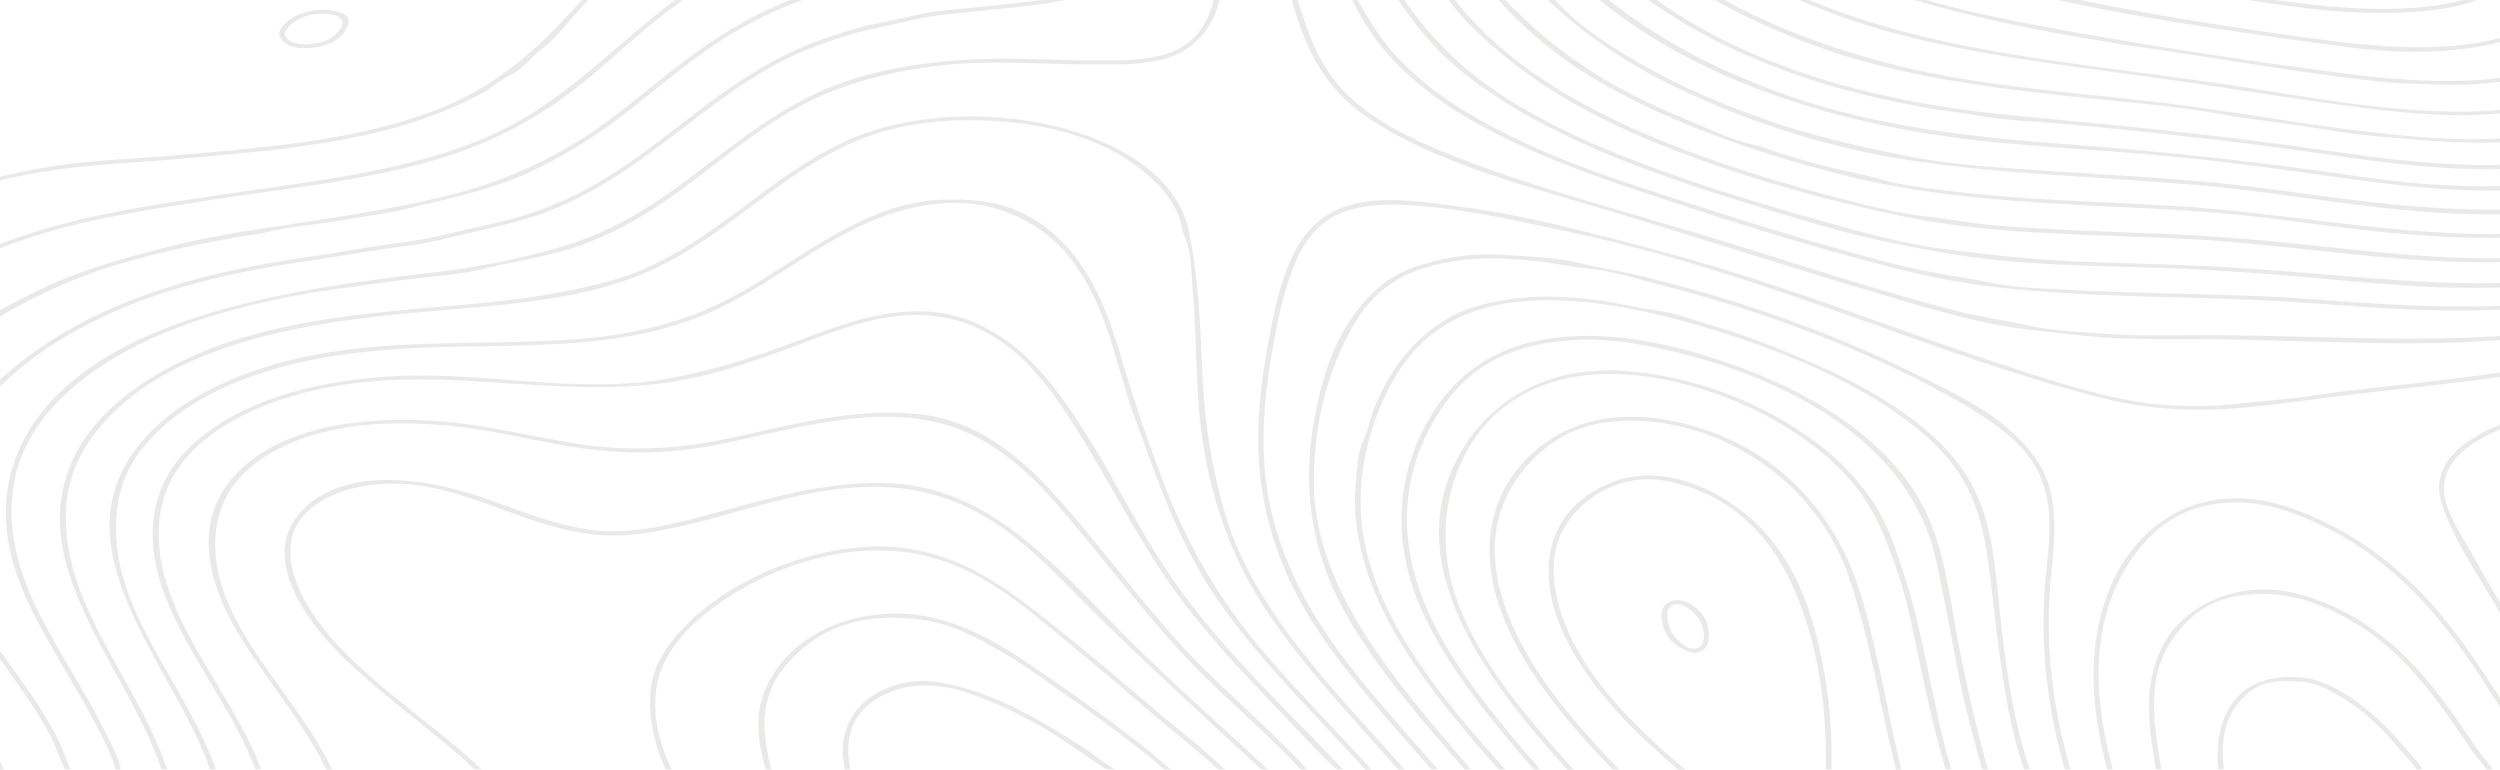 <svg width="1900" height="585" viewBox="0 0 1900 585" fill="none" xmlns="http://www.w3.org/2000/svg">
<g opacity="0.6">
<path d="M-1.29 584.751C-1.891 583.591 -2.371 582.513 -2.852 581.602C-6.335 575.8 -10.179 570.08 -14.383 564.444C-22.191 553.917 -32.161 544.22 -45.014 536.428C-54.623 530.626 -66.996 525.653 -79.849 529.549C-90.539 532.781 -95.945 541.153 -100.749 547.95C-108.797 559.554 -113.362 572.318 -117.926 584.834H-122.251C-116.605 569.997 -110.959 555.161 -100.749 541.484C-94.263 532.781 -79.008 520.514 -62.431 525.736C-45.134 531.124 -32.281 540.075 -21.47 550.602C-15.464 556.57 -10.54 563.035 -5.975 569.583C-3.933 572.484 -2.131 575.385 -0.329 578.369C0.752 580.027 1.593 582.762 3.034 584.834H-1.29V584.751Z" fill="#0F0703" fill-opacity="0.15"/>
<path d="M792.94 2.885C775.763 5.455 758.106 6.864 740.688 8.687C724.833 10.345 706.815 11.754 691.679 15.567C674.983 19.794 658.166 22.281 641.83 27.586C628.857 31.813 616.244 36.123 604.232 41.593C580.689 52.369 560.389 66.46 541.17 80.633C504.173 107.903 470.059 138.074 423.453 157.884C395.465 169.737 363.873 174.876 333.363 182.501C316.786 186.646 297.567 188.138 280.27 190.956C260.931 194.105 241.351 197.172 221.892 200.156C166.397 208.611 113.304 222.453 67.538 245.993C20.572 270.113 -16.666 303.433 -35.885 341.727C-46.936 363.609 -51.02 387.978 -45.254 410.855C-39.729 432.903 -27.596 453.956 -14.143 474.18C-1.651 492.996 12.403 511.314 25.136 530.046C31.262 539.081 36.908 548.364 41.953 557.73C46.758 566.516 49.4 575.8 53.604 584.669H49.16C45.196 576.048 42.433 567.097 37.869 558.476C31.743 546.789 24.295 535.434 16.487 524.161C2.554 503.854 -12.822 483.961 -25.675 463.322C-37.687 444.01 -47.657 423.536 -51.02 402.566C-54.623 380.27 -48.377 357.227 -37.446 336.257C-18.467 299.952 18.409 268.206 62.733 244.915C110.781 219.635 166.517 205.627 225.135 196.675C243.153 193.94 261.411 191.122 279.309 188.138C298.168 185.071 318.468 183.164 336.606 178.606C353.543 174.378 370.84 171.146 387.777 166.67C402.432 162.857 416.486 157.635 429.579 151.75C476.786 130.365 511.02 97.791 549.818 70.189C568.197 57.176 588.016 45.075 610.359 35.46C622.13 30.404 634.863 26.508 647.355 22.612C662.25 17.971 678.226 15.899 693.481 12.003C707.655 8.356 724.833 7.444 739.727 5.786C758.106 3.714 776.724 2.222 794.862 -0.43C820.208 -4.243 843.511 -11.123 858.045 -26.622C889.396 -60.026 864.411 -108.929 834.502 -138.354C801.949 -170.348 751.499 -191.65 701.409 -208.394C675.463 -217.014 648.557 -224.308 622.13 -232.265C585.854 -243.123 549.458 -253.816 512.221 -262.85C478.107 -271.056 440.75 -280.256 404.714 -272.216C377.567 -266.166 354.023 -253.733 331.201 -242.211C309.579 -231.353 287.597 -220.744 262.372 -214.279C234.024 -207.15 202.793 -207.399 173.604 -211.212C140.931 -215.522 112.463 -227.789 84.595 -239.559C54.445 -252.241 25.136 -265.834 -5.254 -278.35C-35.404 -290.783 -67.837 -299.569 -98.347 -311.339C-128.977 -323.275 -160.329 -333.884 -189.998 -347.063C-218.947 -359.911 -246.454 -374.333 -272.16 -390.164C-295.103 -404.255 -317.085 -422.822 -329.097 -442.3C-352.64 -480.594 -341.229 -524.69 -314.802 -560.829C-289.697 -595.227 -247.656 -623.325 -199.608 -642.555C-148.317 -663.111 -88.497 -672.477 -45.614 -702.151C-0.57 -733.234 4.956 -781.64 -0.449 -822.917C-0.57 -823.746 0.151 -824.161 0.992 -824.243H1.953C2.914 -824.161 3.635 -823.663 3.755 -822.917C8.92 -783.297 3.875 -739.865 -33.362 -707.373C-71.8 -673.887 -135.344 -662.448 -188.076 -643.633C-244.532 -623.491 -291.499 -590.088 -317.565 -550.053C-333.181 -526.016 -340.268 -499.327 -336.544 -473.051C-333.061 -448.02 -314.802 -426.635 -291.019 -408.151C-243.692 -371.349 -180.989 -344.577 -118.527 -321.451C-87.897 -310.096 -55.584 -300.978 -25.074 -289.374C5.917 -277.687 35.346 -264.176 65.136 -251.163C79.43 -244.864 93.844 -238.813 108.499 -232.928C124.475 -226.546 141.652 -219.086 159.91 -216.351C177.087 -213.781 193.183 -211.129 210.961 -211.129C227.778 -211.046 245.195 -213.118 261.171 -216.848C314.024 -229.198 350.78 -261.938 403.633 -274.703C433.062 -281.831 467.777 -276.692 496.005 -269.315C530.479 -260.364 565.073 -251.992 599.067 -242.046C653.001 -226.214 708.496 -211.626 758.226 -189.91C801.949 -170.846 841.349 -144.736 861.048 -111.167C878.465 -81.659 886.153 -41.791 852.159 -16.262C836.544 -4.989 814.322 -0.264 792.94 2.885Z" fill="#0F0703" fill-opacity="0.15"/>
<path d="M903.209 36.288C883.87 50.462 851.077 49.136 825.371 48.97C786.813 48.639 748.255 45.406 709.936 50.296C683.63 53.695 658.525 59.248 634.982 68.283C585.372 87.264 550.778 120.833 511.979 148.352C493.481 161.448 473.421 173.632 450.478 182.915C439.547 187.391 427.295 191.287 415.163 194.022C399.307 197.669 382.49 200.487 366.875 204.466C350.899 208.527 331.319 209.688 314.503 211.76C294.923 214.081 275.584 216.899 256.125 219.551C224.413 223.862 192.581 230.658 162.912 239.527C109.819 255.359 62.852 280.805 34.504 315.949C-0.451 359.382 4.114 409.694 24.774 455.696C35.225 478.822 49.279 501.201 62.252 523.664C68.498 534.439 74.504 545.38 80.029 556.404C84.714 565.521 89.879 575.136 91.921 584.751H87.717C85.435 574.473 79.549 564.112 74.744 554.415C68.858 542.479 62.011 530.792 55.165 519.105C42.072 496.56 28.498 474.18 18.288 450.972C-0.451 407.953 -2.253 362.034 26.216 320.839C80.63 242.097 213.722 220.297 327.115 207.367C360.268 203.554 393.301 197.255 424.292 188.303C452.04 180.263 475.223 168.659 496.964 154.402C536.844 128.293 569.036 96.796 613.601 74.168C662.249 49.55 721.348 43.417 780.206 44.826C798.224 45.24 816.122 45.986 834.14 45.986C851.798 45.986 872.098 46.069 888.194 40.35C917.984 29.906 923.629 1.725 925.431 -18.583C929.515 -63.673 907.893 -111.582 869.936 -148.135C835.341 -181.538 785.852 -206.073 733.72 -225.054C673.3 -247.102 610.237 -265.917 554.382 -293.436C528.796 -306.117 505.253 -320.871 488.556 -339.438C471.859 -358.088 470.538 -378.809 473.661 -400.111C477.145 -424.48 491.679 -447.854 493.241 -472.472C494.082 -485.816 486.995 -497.669 469.457 -504.051C453.601 -509.771 434.502 -509.936 416.965 -509.108C363.872 -506.538 300.689 -491.121 273.182 -457.635C256.485 -437.41 256.605 -412.544 259.848 -390.082C263.212 -366.874 271.14 -341.842 259.848 -319.131C252.281 -303.88 233.662 -292.69 212.161 -287.219C187.777 -281.003 161.11 -285.976 137.567 -291.695C101.771 -300.398 67.777 -312.748 32.702 -322.778C-2.132 -332.724 -37.328 -341.842 -71.922 -352.12C-127.297 -368.531 -181.711 -391.408 -221.951 -422.739C-241.17 -437.659 -258.107 -455.894 -265.915 -475.207C-274.083 -495.514 -270.84 -515.241 -265.314 -535.548C-260.39 -554.115 -241.771 -572.267 -223.753 -585.944C-205.255 -599.952 -182.432 -611.058 -158.768 -620.508C-108.678 -640.566 -50.541 -650.43 -11.862 -682.01C10.6 -700.411 16.846 -723.204 25.495 -745.667C34.984 -770.284 31.861 -798.549 28.018 -823.581C28.018 -823.829 28.018 -824.078 28.138 -824.244H31.982C32.102 -824.078 32.222 -823.829 32.342 -823.581C39.189 -778.739 36.306 -727.598 0.15 -688.392C-31.442 -654.16 -89.099 -642.307 -138.588 -624.818C-164.774 -615.534 -189.639 -604.51 -211.14 -590.668C-235.285 -575.003 -250.66 -556.353 -261.23 -534.802C-283.933 -488.303 -246.576 -441.472 -198.528 -410.389C-149.159 -378.395 -85.255 -357.507 -22.673 -340.93C12.402 -331.647 46.756 -321.7 81.231 -311.505C113.182 -302.056 145.855 -289.706 181.05 -287.302C211.32 -285.313 240.029 -297.663 253.362 -315.981C269.818 -338.692 258.647 -369.029 255.164 -392.983C252.161 -413.29 253.722 -434.426 265.374 -453.408C274.503 -468.244 291.44 -479.931 310.779 -488.635C332.04 -498.249 356.905 -503.803 381.289 -508.03C407.836 -512.589 437.986 -514.744 464.292 -508.527C491.079 -502.228 499.127 -485.568 496.844 -467.416C493.841 -442.632 480.028 -419.009 477.025 -394.226C475.583 -382.456 476.904 -371.184 479.787 -359.58C482.67 -347.644 496.604 -335.128 507.535 -326.093C530.598 -306.946 561.349 -292.524 591.979 -279.677C648.195 -256.054 709.696 -239.145 765.912 -215.688C813.239 -195.878 855.521 -170.1 884.951 -137.608C917.863 -101.387 934.079 -54.721 928.794 -12.283C926.992 5.206 921.227 23.109 903.209 36.288Z" fill="#0F0703" fill-opacity="0.15"/>
<path d="M1062.61 584.751C1027.65 545.463 991.017 506.755 962.909 464.814C935.642 424.033 920.988 380.352 914.141 335.925C910.057 309.732 909.576 283.374 908.615 257.099C908.135 244.5 907.414 231.819 906.333 219.22C905.252 206.372 905.612 191.121 899.967 178.854C897.925 174.378 897.805 169.073 896.003 164.432C893.961 159.127 890.958 154.071 887.474 149.18C880.507 139.317 870.537 130.697 859.366 122.988C838.105 108.483 810.357 98.702 781.168 94.558C747.054 89.585 710.778 90.082 677.866 98.122C652.16 104.421 630.058 116.274 610.358 128.956C572.401 153.325 541.77 182.915 498.887 203.554C443.512 230.244 372.522 232.067 307.897 238.284C246.396 244.169 184.655 254.281 133.724 280.059C103.334 295.476 79.19 316.446 64.535 340.401C47.838 367.753 47.238 398.339 54.205 427.266C67.298 481.971 109.46 530.792 126.997 584.751H122.673C96.126 504.351 11.442 424.116 60.451 339.655C80.511 305.174 121.111 278.733 168.318 261.907C225.015 241.682 290.36 236.792 352.822 231.57C390.419 228.42 425.975 223.53 461.41 214.164C487.476 207.284 509.578 195.514 529.758 182.335C567.356 157.884 598.106 128.293 641.229 107.986C731.799 65.382 886.633 94.641 903.57 175.621C911.138 212.174 912.219 248.811 913.901 285.695C915.462 322 921.228 357.724 931.919 393.2C953.3 463.736 1013.72 524.41 1067.53 584.751H1062.61V584.751Z" fill="#0F0703" fill-opacity="0.15"/>
<path d="M1037.5 584.751C1000.27 543.639 959.425 503.937 928.434 460.255C895.761 414.253 879.425 364.272 861.527 314.954C847.353 275.832 841.948 233.642 814.32 197.421C801.828 180.926 783.45 166.918 758.705 159.044C727.234 149.015 691.318 155.729 663.21 167.581C613.841 188.469 579.366 222.535 528.316 242.014C469.457 264.476 401.589 262.155 336.605 263.73C274.383 265.305 213.122 272.516 162.071 298.46C138.407 310.478 118.948 326.227 105.615 344.213C89.999 365.267 86.876 389.138 88.678 412.512C93.483 473.103 144.173 526.565 163.993 584.834H159.669C131.32 503.025 34.744 410.937 113.663 329.045C142.371 299.206 189.819 278.981 239.308 269.615C305.854 257.016 375.884 262.901 443.631 257.348C475.103 254.778 507.655 247.319 534.802 236.046C560.628 225.354 582.489 210.517 604.471 196.509C624.651 183.661 645.312 170.98 669.336 161.614C693.84 152.082 720.747 149.346 748.375 153.325C796.302 160.204 822.609 197.669 835.822 226.431C844.47 245.081 849.996 264.642 855.762 283.789C863.089 308.241 871.617 332.526 880.506 356.729C896.242 399.582 917.143 441.274 947.893 480.231C976.362 516.287 1010.84 550.022 1042.31 584.834H1037.5V584.751Z" fill="#0F0703" fill-opacity="0.15"/>
<path d="M1015.64 584.751C996.782 566.765 979.485 547.535 961.707 529.051C941.767 508.412 922.668 487.359 905.371 465.56C870.536 421.713 847.954 373.887 819.366 328.133C796.903 292.243 762.789 239.279 696.123 239.362C661.769 239.362 626.814 254.696 597.505 265.471C569.157 275.915 541.289 285.447 509.818 290.337C447.355 300.035 383.692 288.679 320.749 288.348C260.089 288.016 199.669 300.366 158.227 332.195C112.822 367.007 114.624 415.082 131.681 457.686C149.098 501.201 182.251 540.904 198.467 584.751H194.143C177.206 539.329 142.732 498.134 125.435 452.878C110.3 413.424 110.42 368.914 148.738 335.593C185.014 304.096 237.747 289.923 294.563 286.193C365.434 281.468 439.067 300.283 508.736 287.602C542.37 281.468 571.919 271.687 602.55 260.415C628.375 250.883 658.405 238.781 688.195 236.875C716.183 235.051 737.084 241.434 757.744 254.115C779.005 267.212 794.02 284.701 806.753 302.107C838.104 345.042 858.525 391.21 887.594 434.892C917.744 480.065 958.945 521.177 999.185 562.289C1006.51 569.749 1013.36 577.457 1020.93 584.834H1015.64V584.751Z" fill="#0F0703" fill-opacity="0.15"/>
<path d="M988.494 584.751C968.915 563.781 946.693 543.805 925.432 523.746C903.69 503.356 884.711 481.723 866.453 459.758C848.195 437.876 830.777 415.579 812.279 393.78C793.78 371.98 774.201 350.015 745.492 333.935C685.072 300.117 611.919 324.32 547.055 337.582C514.262 344.296 482.911 345.622 449.278 341.561C414.082 337.334 380.569 327.719 345.254 323.989C296.846 318.85 246.275 321.419 207.237 343.467C170.96 363.94 160.51 393.946 164.234 424.945C170.72 482.8 227.056 530.709 252.281 584.751H247.837C229.579 546.126 197.507 511.479 176.606 473.517C156.786 437.461 147.297 393.2 180.21 359.382C215.164 323.326 277.867 315.617 336.485 320.342C370.839 323.077 403.872 331.863 437.506 337.085C476.184 343.136 511.74 341.727 549.577 334.018C598.466 324.072 645.313 309.65 697.445 314.623C746.093 319.264 781.048 352.751 804.591 379.357C835.102 413.838 861.768 449.977 892.399 484.458C923.269 519.271 961.828 550.436 993.539 584.751H988.494V584.751Z" fill="#0F0703" fill-opacity="0.15"/>
<path d="M958.465 584.751C915.222 544.634 871.378 504.848 829.937 463.819C789.937 424.199 747.655 371.815 668.977 370.074C601.71 368.582 545.374 399.333 480.749 406.296C423.693 412.429 377.206 379.689 325.315 369.991C295.405 364.355 260.931 368.251 239.189 384.165C209.279 406.047 220.931 440.528 236.666 464.897C266.336 510.816 323.633 544.717 366.155 584.751H360.87C325.555 551.845 282.192 523.332 250.36 488.602C222.853 458.514 197.387 412.927 236.066 382.01C269.219 355.569 325.315 364.189 364.594 377.368C391.38 386.403 416.726 397.675 446.155 402.317C478.707 407.456 511.62 398.339 541.65 390.298C582.851 379.357 623.692 366.759 668.737 367.007C714.382 367.256 748.976 386.237 777.565 409.114C812.279 436.881 839.907 469.124 870.898 498.88C901.048 527.808 932.639 556.072 963.51 584.668H958.465V584.751Z" fill="#0F0703" fill-opacity="0.15"/>
<path d="M925.791 584.751C909.455 569.5 890.596 555.244 873.539 540.49C853.839 523.498 834.02 506.589 813.719 490.012C776.723 459.758 736.122 420.635 673.66 418.397C620.207 416.408 567.474 440.445 534.441 467.798C515.583 483.381 501.889 502.362 498.886 522.669C495.763 543.639 500.928 564.858 510.417 584.834H505.973C496.604 564.693 492.279 543.805 494.682 522.669C496.964 503.273 510.057 485.453 526.634 470.036C556.423 442.352 606.273 419.06 656.843 415.745C721.588 411.435 763.269 445.667 801.948 476.252C825.611 494.985 848.314 514.297 870.896 533.693C890.716 550.685 912.458 567.179 931.076 584.834H925.791V584.751Z" fill="#0F0703" fill-opacity="0.15"/>
<path d="M884.711 584.751C881.107 581.85 877.864 578.618 874.501 575.965C867.654 570.495 860.567 565.024 853.6 559.719C838.465 548.198 822.729 536.926 806.873 525.819C791.378 514.961 776.002 503.771 758.946 494.073C742.729 484.873 723.03 474.097 701.889 471.196C680.267 468.212 659.366 468.71 639.427 475.838C622.009 482.054 608.556 492.747 598.586 504.019C576.244 529.217 579.127 557.067 586.214 584.751H581.889C578.166 570.661 575.163 557.399 576.724 542.728C577.925 530.046 583.211 518.11 591.499 506.838C609.036 482.966 641.469 466.223 680.988 466.306C725.552 466.472 761.108 490.177 790.777 510.485C808.915 522.918 826.813 535.517 844.23 548.447C853.48 555.244 862.609 562.206 871.498 569.251C877.624 574.059 883.51 580.11 890.236 584.834H884.711V584.751Z" fill="#0F0703" fill-opacity="0.15"/>
<path d="M841.109 584.751C825.974 575.468 812.28 564.693 797.025 555.575C777.806 544.054 756.905 533.859 733.962 526.15C708.497 517.53 681.83 519.271 662.251 533.776C644.473 546.872 642.431 567.677 646.395 584.751H642.071C638.347 568.174 640.629 549.773 654.563 535.682C666.095 524.078 688.076 515.292 708.857 517.944C737.205 521.591 761.59 532.367 784.052 544.551C795.944 551.016 807.235 557.896 818.406 564.941C828.256 571.241 837.385 578.618 847.475 584.751H841.109Z" fill="#0F0703" fill-opacity="0.15"/>
<path d="M2393.53 338.66C2371.43 322.911 2349.21 307.163 2325.67 292.492C2300.92 277.075 2274.13 261.575 2243.02 252.789C2171.79 232.565 2092.15 251.463 2021.88 264.891C1985.01 271.936 1948.13 279.147 1910.65 284.866C1872.69 290.586 1834.14 294.398 1795.94 298.791C1764.47 302.438 1733.48 307.329 1701.88 310.064C1664.77 313.214 1630.41 310.976 1595.34 301.941C1527.71 284.535 1464.17 260.663 1400.02 238.035C1332.76 214.247 1262.97 191.038 1190.42 175.787C1156.42 168.659 1122.43 160.702 1087.23 157.22C1056.24 154.154 1023.57 153.325 1002.91 172.14C990.776 183.081 985.011 197.089 980.326 210.351C973.599 229.581 969.876 249.556 966.512 269.201C959.665 309.235 956.903 349.933 966.512 389.801C975.401 426.686 992.578 460.918 1016.96 494.404C1039.67 525.321 1066.81 554.912 1092.76 584.751H1087.83C1054.44 546.375 1019.12 508.495 994.02 467.135C966.632 421.961 954.861 373.97 956.302 325.066C957.023 300.035 960.987 275.086 965.792 250.302C969.996 229.249 974.801 207.367 986.092 187.474C993.9 173.715 1006.63 160.867 1027.29 155.397C1053.24 148.6 1083.27 153.739 1109.45 157.055C1144.41 161.448 1179.72 169.736 1213.12 178.108C1247.47 186.728 1281.59 195.929 1314.98 206.207C1382.13 226.928 1446.15 252.043 1512.34 274.008C1546.09 285.198 1581.16 296.968 1617.32 304.096C1635.94 307.743 1655.28 308.904 1674.62 308.572C1693.72 308.24 1711.97 305.339 1730.71 303.847C1745.85 302.687 1761.1 299.952 1776.24 298.045C1796.18 295.642 1816.12 293.404 1836.18 291.166C1874.38 286.856 1912.21 281.882 1949.69 275.334C2013.35 264.145 2075.94 249.556 2141.04 242.594C2165.67 239.942 2198.1 238.118 2222 244.5C2234.49 247.899 2248.55 249.639 2260.2 254.53C2271.73 259.42 2282.9 264.642 2293.71 270.278C2378.52 314.291 2438.82 377.451 2527.95 417.817V421.298C2477.26 398.753 2435.33 368.416 2393.53 338.66Z" fill="#0F0703" fill-opacity="0.15"/>
<path d="M1573.6 584.751H1569.27C1555.46 536.511 1550.05 487.939 1554.74 438.787C1557.26 413.01 1561.22 386.32 1550.29 361.205C1539.72 337.085 1514.14 319.679 1486.75 304.179C1432.46 273.428 1371.43 248.645 1307.17 229.083C1291.07 224.193 1274.86 219.8 1258.4 215.573C1241.83 211.346 1223.33 205.461 1205.79 203.886C1193.18 202.725 1180.81 199.824 1168.19 198.498C1146.45 196.26 1124.71 195.017 1103.09 198.747C1081.11 202.56 1064.65 208.776 1050.11 221.043C1036.18 232.813 1027.65 247.484 1020.93 261.824C1004.95 295.642 998.223 332.361 998.584 367.836C999.425 448.485 1060.21 517.447 1117.86 584.668H1112.94C1079.3 545.546 1044.83 506.672 1021.41 463.985C995.701 416.988 989.695 367.753 998.944 318.187C1005.19 284.452 1016.24 246.49 1047.11 219.054C1062.73 205.212 1082.31 199.41 1106.21 195.266C1122.19 192.53 1139.24 193.276 1155.34 194.437C1169.87 195.514 1186.81 196.343 1200.5 199.907C1213.24 203.14 1227.17 205.129 1240.14 208.113C1255.64 211.677 1270.89 215.656 1286.03 219.883C1314.14 227.674 1341.53 236.543 1368.19 246.407C1396.18 256.768 1423.21 268.372 1449.15 280.971C1474.5 293.321 1503.33 306.748 1523.27 323.243C1540.8 337.831 1554.14 354.574 1558.46 373.472C1563.63 396.266 1560.62 419.06 1558.46 441.937C1554.14 489.929 1559.9 537.671 1573.6 584.751Z" fill="#0F0703" fill-opacity="0.15"/>
<path d="M1538.16 584.751C1522.06 536.18 1518.7 487.111 1512.45 437.627C1509.33 412.927 1505.49 388.061 1492.03 364.852C1480.62 345.042 1461.52 327.719 1439.66 312.799C1395.7 282.629 1338.16 260.415 1281.1 244.583C1224.89 228.918 1147.41 215.905 1097.56 247.485C1070.41 264.642 1056.36 290.337 1046.99 314.291C1035.58 343.882 1031.26 374.633 1035.94 405.218C1045.79 470.699 1094.8 529.88 1144.05 584.917H1139.12C1105.25 546.955 1073.18 508.081 1051.92 465.809C1041.11 444.341 1034.02 422.127 1031.02 399.582C1029.45 388.144 1029.45 376.622 1030.54 365.184C1031.38 355.403 1031.98 343.468 1036.42 334.101C1040.14 326.227 1041.47 317.524 1044.71 309.401C1048.07 300.947 1052.28 292.492 1057.32 284.452C1067.17 268.786 1080.14 254.115 1099 242.76C1116.18 232.482 1137.2 228.006 1159.3 226.1C1176.12 224.691 1192.7 225.851 1209.39 227.509C1226.93 229.332 1243.39 233.974 1260.68 236.212C1273.9 237.953 1287.47 243.257 1299.84 246.904C1312.1 250.468 1323.87 254.364 1335.52 258.757C1355.58 266.3 1375.04 274.423 1393.9 283.292C1431.25 301.112 1465.13 323.077 1487.11 350.762C1513.18 383.668 1515.46 423.122 1519.3 459.675C1523.75 501.865 1528.79 543.64 1542.6 584.917H1538.16V584.751Z" fill="#0F0703" fill-opacity="0.15"/>
<path d="M1506.45 584.751C1499.48 559.885 1492.76 535.019 1487.95 509.904C1482.67 482.137 1477.62 454.37 1471.62 426.686C1462.37 383.833 1436.18 346.451 1390.78 316.446C1349.33 289.011 1295.88 270.03 1240.15 260.829C1206.39 255.276 1168.31 258.011 1139.37 271.687C1114.98 283.209 1099.73 302.273 1089.16 320.756C1064.05 364.686 1063.93 412.264 1082.19 457.354C1100.57 502.942 1135.64 544.385 1170.48 584.751H1165.55C1132.88 546.872 1101.17 508.329 1081.59 466.223C1061.77 423.619 1059.01 378.777 1077.38 335.676C1091.44 302.687 1118.1 269.035 1169.03 258.84C1224.29 247.733 1285.79 264.559 1333.48 283.374C1393.18 306.997 1442.55 344.048 1463.93 389.635C1477.62 418.812 1481.35 450.557 1486.87 480.811C1493.36 515.706 1501.17 550.187 1510.77 584.751H1506.45V584.751Z" fill="#0F0703" fill-opacity="0.15"/>
<path d="M1478.7 584.751C1471.25 559.72 1465.61 534.439 1460.08 509.159C1454.44 483.298 1450.11 456.857 1440.98 431.494C1433.06 409.114 1425.13 387.646 1408.43 367.422C1393.3 349.187 1372.76 333.19 1349.33 319.845C1303.45 293.653 1228.97 271.19 1171.92 293.155C1117.26 314.209 1098.88 366.427 1098.52 406.047C1097.8 471.362 1147.29 531.124 1196.06 584.917H1191.02C1126.27 513.22 1059.85 423.951 1112.94 339.158C1134.56 304.594 1175.64 277.987 1233.54 281.883C1289.03 285.613 1340.08 306.914 1377.92 334.433C1395.94 347.529 1410.59 362.78 1421.89 379.026C1435.1 398.09 1441.47 419.226 1448.07 439.699C1463.33 487.608 1468.73 536.843 1483.03 584.917H1478.7V584.751Z" fill="#0F0703" fill-opacity="0.15"/>
<path d="M1440.86 584.751C1428.73 535.931 1421.41 486.613 1405.07 438.373C1391.74 399.085 1361.59 359.962 1312.58 336.588C1285.31 323.575 1250.96 316.198 1218.04 321.337C1189.21 325.813 1168.67 342.804 1155.58 360.045C1121.95 404.307 1136.6 457.023 1162.91 501.201C1180.57 530.792 1205.07 558.31 1230.66 584.917H1225.61C1188.61 546.375 1154.62 505.677 1139.24 460.255C1126.03 421.298 1128.91 375.876 1166.03 343.136C1181.41 329.625 1201.35 319.845 1226.33 317.441C1254.44 314.706 1282.31 320.839 1306.45 330.537C1353.06 349.187 1383.09 383.253 1400.5 417.403C1413.12 442.02 1419.24 468.793 1425.25 494.487C1432.34 524.575 1437.62 554.912 1445.07 585H1440.86V584.751Z" fill="#0F0703" fill-opacity="0.15"/>
<path d="M1387.65 584.751C1388.37 538.832 1382.61 492.167 1363.63 448.071C1348.73 413.341 1320.38 376.208 1266.33 365.515C1233.9 359.133 1206.03 376.705 1192.58 395.189C1176.48 416.988 1179.24 443.512 1186.69 466.555C1201.11 511.065 1239.3 550.022 1280.74 584.834H1275.34C1236.66 552.094 1202.43 516.453 1185.61 475.423C1170.72 439.119 1170.48 390.299 1222.37 367.588C1266.57 348.275 1316.42 377.617 1339.36 402.317C1369.87 435.14 1380.44 476.667 1387.05 514.629C1391.13 537.92 1392.34 561.377 1391.98 584.834H1387.65V584.751Z" fill="#0F0703" fill-opacity="0.15"/>
<path d="M1932.87 584.751C1926.51 577.457 1921.7 568.588 1916.42 561.211C1908.37 550.022 1900.56 538.749 1893.47 527.311C1881.82 508.661 1869.33 490.26 1854.8 472.522C1826.93 438.29 1789.81 406.047 1737.8 388.392C1709.21 378.694 1676.9 379.109 1652.15 393.863C1630.89 406.544 1617.68 425.857 1609.15 443.926C1588.13 488.603 1593.42 539.164 1605.79 584.751H1601.46C1589.21 538.998 1585.13 490.26 1604.23 445.17C1618.04 412.595 1651.07 375.545 1706.93 379.026C1731.91 380.601 1755.22 390.713 1774.8 400.825C1796.66 412.181 1814.8 426.354 1831.01 441.523C1869.57 477.661 1891.43 519.934 1920.14 559.802C1925.79 567.677 1930.83 577.209 1937.92 584.834H1932.87V584.751Z" fill="#0F0703" fill-opacity="0.15"/>
<path d="M1889.51 584.751C1886.99 580.607 1882.78 576.214 1880.14 572.484C1875.94 566.267 1871.73 560.134 1867.41 553.917C1858.76 541.401 1849.75 528.968 1839.54 516.95C1819.72 493.41 1794.26 471.611 1758.94 458.514C1739.12 451.137 1715.34 449.065 1693.84 454.37C1673.18 459.426 1659.36 473.434 1650.59 486.53C1630.17 517.115 1637.5 552.425 1642.55 584.751H1638.34C1633.18 551.348 1627.05 516.867 1646.99 485.121C1663.57 458.597 1703.45 440.279 1745.85 451.22C1785.37 461.415 1814.2 483.795 1836.42 507.666C1848.43 520.68 1858.52 534.439 1868.25 548.281C1873.05 555.161 1877.74 562.04 1882.42 568.92C1885.67 573.727 1891.31 579.364 1893.96 584.668H1889.51V584.751Z" fill="#0F0703" fill-opacity="0.15"/>
<path d="M1836.42 584.751C1833.3 579.364 1827.17 573.644 1823.45 569.169C1818.16 562.621 1812.39 556.321 1806.15 550.27C1799.42 543.722 1791.73 537.672 1783.21 532.201C1775.52 527.228 1762.06 519.188 1750.89 518.359C1740.32 517.53 1731.79 516.618 1721.46 519.685C1712.09 522.503 1705.85 528.637 1700.92 534.522C1688.91 549.027 1688.19 568.34 1690.11 584.834H1685.91C1682.67 555.161 1692.28 509.822 1748.97 514.878C1770.11 516.784 1790.41 532.035 1802.91 542.645C1811.43 549.773 1818.52 557.647 1825.37 565.604C1829.93 571.075 1837.74 578.286 1840.98 584.834H1836.42V584.751Z" fill="#0F0703" fill-opacity="0.15"/>
<path d="M2462.96 436.218C2440.14 417.651 2417.56 398.919 2394.13 380.684C2371.07 362.78 2347.05 345.374 2321.58 329.045C2294.8 311.97 2264.04 293.652 2229.57 284.452C2196.18 275.583 2163.86 272.102 2127.95 274.423C2090.95 276.744 2053.84 284.12 2018.52 292.16C1983.69 300.118 1949.45 309.069 1916.42 320.176C1888.79 329.46 1862 343.053 1857.92 365.433C1854.44 384.165 1870.17 405.384 1879.54 422.459C1890.35 442.103 1902.12 461.581 1913.54 481.06C1934.56 517.033 1953.54 553.337 1987.17 584.834H1982C1941.28 546.043 1919.78 499.461 1893.96 455.531C1879.9 431.742 1863.33 407.125 1855.52 381.927C1849.99 364.106 1857.2 348.441 1875.58 335.51C1895.28 321.751 1924.23 314.043 1949.57 306.583C1982.12 296.968 2016.12 289.757 2049.87 282.628C2112.69 269.367 2186.21 263.067 2245.79 286.69C2305.97 310.478 2354.37 345.457 2400.02 380.932C2423.44 399.168 2446.03 417.9 2468.85 436.467C2480.62 446.082 2492.51 455.614 2504.4 465.063C2511.85 470.948 2520.5 476.501 2528.07 482.469V486.945C2519.18 479.236 2507.89 472.274 2498.64 464.98C2486.51 455.365 2474.73 445.75 2462.96 436.218Z" fill="#0F0703" fill-opacity="0.15"/>
<path d="M1263.21 463.405C1267.41 454.702 1277.02 454.038 1286.03 459.841C1296.84 466.72 1300.44 478.324 1298.04 487.939C1297.08 491.752 1294.92 495.067 1289.15 496.145C1285.07 496.891 1278.94 493.244 1276.18 491.669C1265.13 485.287 1261.77 473.185 1263.21 463.819C1263.45 461.996 1267.77 461.996 1267.41 463.819C1266.57 469.29 1267.53 474.429 1269.93 479.65C1271.86 483.629 1281.71 495.731 1289.87 492.581C1298.16 489.431 1294.44 477.164 1292.4 472.605C1289.87 466.72 1273.66 451.055 1267.29 464.234C1266.45 465.974 1262.37 465.228 1263.21 463.405Z" fill="#0F0703" fill-opacity="0.15"/>
<path d="M2527.95 379.109C2514.85 375.296 2501.52 366.759 2490.83 361.205C2475.09 353.082 2461.16 343.716 2446.27 335.013C2417.68 318.353 2393.41 297.631 2368.19 278.567C2343.56 260 2317.98 241.517 2287.23 227.674C2250.11 211.014 2209.75 210.102 2167.23 214.744C2125.55 219.303 2084.47 229.498 2043.99 237.538C2002.78 245.744 1961.46 252.375 1919.06 256.768C1834.14 265.554 1746.81 257.514 1661.4 257.68C1640.38 257.68 1619.12 258.011 1598.22 256.436C1578.88 254.944 1560.14 252.623 1541.04 250.385C1504.05 246.158 1467.05 234.72 1432.7 224.608C1351.38 200.819 1271.74 174.212 1190.42 150.59C1137.56 135.256 1082.19 117.932 1040.51 90.082C988.975 55.684 985.371 5.869 969.996 -39.719C960.387 -68.066 949.456 -96.413 930.477 -122.523C912.099 -147.803 888.315 -171.426 859.006 -191.236C806.513 -226.795 740.448 -247.848 678.586 -273.957C621.169 -298.16 563.391 -330.652 555.464 -379.472C551.139 -405.996 564.593 -433.017 576.604 -457.718C589.337 -483.993 609.157 -517.313 590.659 -544.251C573.722 -568.952 526.154 -568.289 493.121 -565.553C451.56 -562.155 410.719 -554.944 369.879 -548.893C351.741 -546.241 333.603 -543.34 315.825 -539.859C294.804 -535.714 271.861 -532.647 252.282 -525.685C245.195 -523.198 237.267 -521.623 230.18 -518.888C222.011 -515.738 214.684 -511.843 207.597 -507.781C193.063 -499.244 181.291 -488.552 171.681 -477.279C155.705 -458.464 147.778 -436.913 131.321 -418.18C124.474 -410.389 116.186 -403.344 106.096 -397.459C95.646 -391.325 84.114 -389.336 71.622 -386.269C57.448 -382.788 38.949 -383.782 24.295 -384.28C5.556 -384.943 -14.624 -386.766 -32.402 -390.911C-60.87 -397.542 -87.537 -404.338 -113.242 -415.362C-159.488 -435.089 -199.848 -467.332 -203.212 -506.124C-206.695 -546.655 -163.813 -576.66 -116.485 -595.476C-63.152 -616.695 1.592 -625.812 31.141 -667.339C47.237 -689.884 53.123 -715.828 56.727 -740.528C58.769 -754.536 59.249 -768.626 58.769 -782.717C58.409 -796.476 54.925 -810.153 54.565 -823.829C54.565 -824.078 54.685 -824.326 54.805 -824.492H58.649C58.769 -824.326 58.889 -824.078 58.889 -823.829C59.129 -810.153 62.493 -796.476 63.093 -782.717C63.694 -767.466 62.733 -752.215 60.451 -737.047C56.967 -713.589 50.481 -690.133 36.547 -668.499C8.919 -625.646 -56.426 -614.788 -111.08 -594.149C-139.548 -583.374 -165.494 -569.366 -182.671 -550.136C-204.653 -525.685 -202.611 -496.426 -184.954 -471.145C-170.299 -450.175 -144.954 -433.515 -117.326 -420.584C-92.221 -408.814 -61.23 -397.625 -31.201 -393.563C6.877 -388.341 45.075 -382.622 83.273 -391.491C114.865 -398.785 131.922 -422.574 144.534 -442.052C157.988 -462.608 168.318 -482.501 190.18 -499.824C213.123 -517.976 242.192 -526.182 273.903 -534.554C310.54 -544.169 351.02 -548.893 389.218 -554.612C426.815 -560.249 464.653 -566.382 502.971 -569.118C531.319 -571.19 562.671 -569.532 584.412 -555.358C607.836 -540.107 603.511 -514.827 597.505 -495.348C589.097 -468.078 571.8 -442.549 563.511 -415.197C554.262 -384.777 560.869 -352.617 590.538 -328.414C637.505 -289.954 702.37 -268.404 764.111 -243.538C794.021 -231.519 821.889 -217.843 848.195 -202.26C877.624 -184.854 900.927 -163.883 920.747 -141.089C963.149 -92.269 973.6 -36.901 991.978 17.473C999.906 41.096 1010.84 62.315 1034.14 80.882C1054.32 97.045 1080.63 109.229 1107.41 119.673C1171.08 144.456 1240.99 162.111 1307.65 182.667C1347.05 194.768 1386.21 207.533 1425.85 219.303C1446.27 225.354 1466.81 231.073 1487.59 236.46C1505.61 241.102 1524.47 243.506 1542.73 247.567C1561.95 251.877 1584.05 252.375 1603.99 253.867C1626.57 255.524 1649.87 254.696 1672.58 254.696C1716.42 254.696 1760.38 256.353 1804.23 257.099C1842.42 257.762 1880.62 257.431 1918.58 253.867C1955.94 250.303 1992.45 244.418 2028.73 237.538C2096.12 224.608 2166.99 203.886 2237.98 210.434C2295.76 215.822 2341.28 253.287 2378.04 280.971C2400.5 297.88 2422.48 315.037 2446.75 330.703C2459.6 338.992 2472.69 347.115 2486.51 354.657C2493.95 358.719 2501.64 362.614 2509.45 366.344C2515.09 369.08 2521.94 373.058 2528.79 375.545V379.109H2527.95Z" fill="#0F0703" fill-opacity="0.15"/>
<path d="M2527.95 340.815C2517.02 337.334 2506.09 330.04 2497.2 325.232C2481.46 316.778 2466.69 307.329 2452.51 297.548C2425.73 279.064 2402.42 258.425 2379.12 237.869C2358.46 219.551 2339.84 199.658 2312.69 185.568C2280.74 168.99 2243.86 169.985 2207.11 177.196C2129.27 192.447 2056.36 217.728 1976.48 228.42C1937.92 233.642 1899.6 236.377 1860.2 235.963C1820.08 235.631 1780.8 231.819 1740.8 229.332C1662.49 224.525 1583.69 227.011 1506.33 216.899C1467.29 211.76 1429.69 201.399 1392.94 191.204C1355.82 180.843 1319.3 169.405 1283.15 157.552C1223.09 137.991 1163.03 118.429 1112.46 88.01C1089.16 74.002 1068.98 57.673 1053.24 39.438C1035.7 19.297 1025.49 -3.995 1014.8 -26.125C1001.71 -53.23 991.258 -81.162 973.72 -107.106C958.105 -130.314 941.408 -152.611 919.547 -173.416C875.583 -215.273 814.802 -242.875 752.941 -270.559C724.833 -283.075 697.566 -296.337 673.181 -312.168C649.638 -327.419 627.656 -345.655 621.049 -368.034C606.154 -418.346 643.992 -462.608 659.608 -510.351C667.896 -535.714 669.458 -565.056 646.875 -587.104C621.77 -611.639 578.767 -611.804 539.969 -608.157C499.248 -604.345 459.368 -594.15 419.369 -587.684C379.609 -581.302 339.729 -575.583 299.249 -572.102C257.808 -568.537 216.006 -567.46 174.325 -564.973C156.187 -563.896 137.088 -563.233 119.55 -559.42C97.929 -554.695 88.199 -541.351 82.073 -527.426C67.298 -493.774 41.593 -455.231 -15.705 -452.579C-64.353 -450.341 -116.725 -477.279 -114.683 -512.672C-112.641 -547.484 -51.861 -563.15 -11.38 -570.195C13.965 -574.588 42.073 -576.661 60.331 -590.917C70.782 -599.04 74.025 -613.379 75.466 -623.906C77.388 -637.499 80.031 -651.01 81.592 -664.604C87.718 -717.402 86.517 -770.699 78.95 -823.415C78.83 -823.912 79.19 -824.327 79.67 -824.492H82.193C82.673 -824.244 83.154 -823.912 83.154 -823.415C91.442 -766.057 91.802 -708.285 84.115 -650.927C81.472 -631.2 81.712 -605.257 63.334 -588.845C47.118 -574.423 16.968 -571.853 -7.056 -567.957C-35.644 -563.316 -64.593 -556.851 -86.695 -543.008C-115.884 -524.69 -116.965 -498.167 -91.74 -477.694C-68.317 -458.712 -29.038 -451.253 5.436 -457.966C37.028 -464.1 54.445 -487.06 66.097 -506.372C75.947 -522.535 80.031 -545.661 102.133 -556.27C127.598 -568.62 164.715 -567.46 194.385 -569.035C237.387 -571.356 280.63 -572.682 323.273 -577.406C365.315 -581.965 406.876 -588.348 448.077 -595.642C507.536 -606.251 592.101 -630.454 643.271 -594.647C691.68 -560.829 663.572 -503.72 644.713 -465.426C632.581 -440.892 621.29 -416.523 621.41 -390.331C621.53 -361.237 641.35 -338.361 670.178 -318.302C719.788 -283.572 785.253 -262.685 840.748 -233.177C897.565 -203.006 939.727 -163.386 970.958 -119.208C1004.35 -71.962 1015.76 -18.583 1049.64 28.497C1079.31 69.775 1133.6 99.448 1190.18 122.076C1220.93 134.426 1253.36 144.539 1285.43 154.982C1324.47 167.664 1363.63 179.849 1403.63 190.955C1422.37 196.177 1441.35 201.482 1460.81 205.461C1478.34 209.025 1496.48 211.428 1513.9 215.075C1532.16 218.888 1552.94 219.22 1571.92 220.297C1593.42 221.541 1614.92 222.121 1636.54 222.701C1677.98 223.779 1719.3 224.525 1760.5 227.674C1800.38 230.658 1840.02 233.311 1880.26 232.979C1951.13 232.399 2020.08 219.634 2086.27 203.14C2118.46 195.183 2150.17 186.562 2182.6 179.185C2207.71 173.466 2240.02 165.178 2267.05 169.156C2293.11 172.969 2313.41 180.677 2332.51 193.442C2353.17 207.284 2369.03 224.359 2386.81 239.859C2407.71 258.177 2428.61 276.246 2452.03 293.072C2463.8 301.527 2476.3 309.484 2489.27 317.026C2496.12 321.005 2503.2 324.818 2510.29 328.465C2515.34 331.034 2521.46 334.847 2527.71 337.251V340.815H2527.95Z" fill="#0F0703" fill-opacity="0.15"/>
<path d="M799.186 -61.85C786.814 -48.008 763.631 -40.299 742.009 -35.409C725.193 -31.596 708.256 -27.7 691.319 -24.053C671.859 -19.992 649.998 -15.35 632.34 -8.388C618.046 -2.751 603.391 1.973 589.457 8.19C573.001 15.567 557.866 24.104 543.692 33.553C519.428 49.799 498.407 68.2 475.944 85.606C454.083 102.515 430.059 118.015 402.792 130.697C374.083 144.042 342.131 150.755 309.939 158.464C293.242 162.525 275.585 164.598 258.408 167.581C240.03 170.731 219.849 172.057 202.192 176.616C194.985 178.44 186.937 178.854 179.489 180.263C171.081 181.921 162.793 183.496 154.384 185.071C136.246 188.386 118.709 192.945 101.291 197.586C31.982 216.236 -18.828 250.137 -69.398 286.524C-87.897 299.786 -111.56 315.369 -139.789 315.949C-167.897 316.612 -195.764 300.201 -216.785 289.425C-268.437 263.15 -314.082 231.239 -354.923 197.172V192.613C-311.68 229.001 -263.271 262.57 -208.016 290.337C-195.044 296.885 -181.71 303.516 -166.936 307.909C-148.557 313.462 -132.341 314.291 -114.083 307.909C-83.693 297.299 -61.951 276.246 -38.288 259.917C-14.624 243.589 11.082 228.586 39.19 215.987C68.619 202.808 101.051 194.271 133.844 186.148C166.396 178.025 201.351 173.549 234.984 168.327C270.66 162.857 306.336 157.055 340.81 148.517C376.485 139.649 407.837 126.221 436.305 109.146C461.65 93.895 482.911 75.66 504.893 58.171C526.755 40.764 549.458 24.27 576.484 10.759C604.713 -3.414 635.583 -13.112 668.016 -21.732C700.087 -30.27 735.403 -34.414 766.033 -45.604C798.465 -57.457 810.838 -78.924 800.988 -103.21C784.652 -143.742 727.234 -166.702 675.583 -183.279C642.911 -193.806 608.556 -202.509 573.962 -209.637C541.65 -216.268 508.617 -221.656 474.623 -221.324C408.918 -220.744 355.224 -188.418 297.807 -170.763C240.27 -153.108 171.561 -153.274 113.063 -168.691C47.718 -185.931 -9.699 -215.936 -71.32 -238.482C-94.864 -247.102 -119.368 -254.562 -142.912 -263.182C-166.695 -271.885 -189.999 -281.086 -213.302 -290.452C-236.605 -299.818 -259.908 -309.184 -283.331 -318.302C-306.755 -327.419 -330.659 -335.294 -354.923 -343.168V-346.318C-321.77 -335.542 -289.578 -324.27 -257.746 -311.588C-225.314 -298.74 -193.122 -285.561 -160.329 -273.046C-127.897 -260.695 -94.023 -250.252 -61.35 -238.15C-29.158 -226.214 1.712 -212.704 33.184 -200.022C63.574 -187.838 95.406 -174.907 129.279 -167.945C162.913 -161.065 196.786 -158.993 231.621 -161.48C297.447 -166.204 347.777 -195.546 406.635 -212.953C435.344 -221.49 465.013 -225.22 496.124 -223.645C527.836 -222.07 557.385 -215.771 587.656 -209.72C619.367 -203.42 650.838 -194.22 680.748 -184.605C705.493 -176.648 729.517 -167.613 751.018 -156.009C789.336 -135.619 828.615 -94.921 799.186 -61.85Z" fill="#0F0703" fill-opacity="0.15"/>
<path d="M2527.95 308.821C2517.98 305.257 2507.53 297.466 2500.08 292.99C2485.67 284.369 2472.57 274.755 2460.2 264.808C2438.22 246.904 2419.12 228.006 2402.54 207.45C2385.85 186.729 2371.07 165.261 2352.69 145.202C2343.8 135.422 2333.11 125.807 2316.66 121.745C2298.88 117.352 2282.66 120.419 2265.97 125.392C2233.05 135.173 2201.94 147.523 2170.59 159.376C2139 171.312 2106.69 181.009 2073.9 191.122C2012.63 210.02 1943.33 218.972 1876.42 218.806C1837.5 218.723 1798.58 214.744 1760.02 211.263C1721.1 207.782 1682.07 204.964 1642.91 203.638C1603.87 202.311 1564.95 201.897 1526.15 198.499C1495.04 195.763 1464.65 190.127 1434.62 183.993C1399.42 176.782 1365.07 165.841 1331.56 155.646C1303.45 147.109 1275.7 137.991 1248.67 127.879C1197.62 108.732 1149.34 85.275 1111.38 54.69C1068.49 20.126 1049.04 -23.307 1025.37 -64.916C996.783 -115.311 965.192 -163.303 913.3 -204.581C889.877 -223.23 862.49 -239.227 834.262 -254.23C806.394 -269.067 776.124 -281.831 748.857 -297.248C725.433 -310.51 702.731 -324.518 685.674 -341.924C669.578 -358.336 663.211 -376.239 662.611 -395.718C661.289 -443.461 698.526 -487.557 708.977 -534.139C714.502 -558.839 712.22 -585.115 694.442 -607.328C677.025 -629.045 645.313 -641.229 609.878 -642.555C571.8 -643.881 533.842 -633.935 498.287 -625.978C462.371 -618.021 426.456 -610.063 389.459 -604.676C354.864 -599.62 319.549 -596.553 284.234 -596.221C252.402 -595.89 218.168 -597.548 188.499 -606.002C144.655 -618.518 124.595 -648.026 117.868 -678.694C113.064 -700.742 110.541 -723.121 108.379 -745.335C107.058 -758.099 105.976 -770.947 104.535 -783.712C103.814 -790.094 103.094 -796.476 102.253 -802.859C101.532 -808.661 102.373 -816.949 99.01 -822.337C98.409 -823.249 99.25 -824.078 100.211 -824.409H101.772C102.133 -824.326 102.373 -824.078 102.613 -823.829C104.775 -820.348 104.535 -816.203 105.136 -812.473C106.097 -806.091 106.937 -799.709 107.658 -793.409C109.34 -779.567 110.541 -765.725 111.862 -751.8C114.265 -726.851 116.907 -701.902 122.313 -677.119C126.397 -658.718 135.526 -640.566 153.544 -626.392C172.282 -611.638 199.189 -605.09 226.456 -601.941C302.012 -593.237 380.93 -604.344 453.242 -619.264C489.999 -626.89 526.035 -635.758 563.272 -642.058C592.221 -646.948 624.533 -647.363 652.16 -638.659C708.136 -620.922 721.229 -574.422 713.541 -536.128C703.812 -487.391 665.493 -442.383 666.935 -392.568C668.256 -344.245 726.034 -311.422 778.646 -285.644C793.181 -278.516 807.715 -271.47 822.009 -264.176C837.385 -256.385 851.439 -247.35 867.054 -239.808C878.345 -234.42 888.435 -226.629 898.165 -220.08C911.859 -210.797 924.111 -200.519 936.123 -190.158C981.168 -151.616 1011.2 -103.044 1034.5 -56.545C1056.72 -12.2 1083.27 31.233 1131.2 65.382C1173 95.138 1225.37 116.938 1278.7 135.422C1310.3 146.363 1342.85 156.143 1375.64 165.427C1410.11 175.207 1446.51 185.651 1483.39 190.127C1519.06 194.437 1554.02 198.167 1590.41 199.245C1630.05 200.405 1669.57 201.482 1709.09 204.135C1785.85 209.191 1860.56 219.552 1937.92 213.418C2009.03 207.782 2078.7 189.298 2142 166.587C2173.84 155.149 2204.83 142.633 2236.9 131.526C2258.28 124.149 2290.23 110.638 2315.1 118.015C2338.64 124.978 2349.93 136.002 2363.02 150.839C2378.76 168.659 2391.85 187.557 2406.39 205.875C2421.52 224.939 2438.82 244.501 2460.56 260.332C2471.73 268.455 2481.82 277.075 2493.59 284.784C2498.88 288.265 2504.28 291.498 2509.81 294.813C2515.09 297.88 2521.46 302.605 2528.07 305.423V308.821H2527.95Z" fill="#0F0703" fill-opacity="0.15"/>
<path d="M2527.95 263.15V266.714C2519.3 260.498 2509.45 255.027 2501.16 248.562C2491.07 240.605 2482.18 232.068 2473.89 223.199C2457.44 205.461 2445.3 185.982 2436.06 166.09C2415.03 120.999 2411.79 73.505 2422.48 26.922C2428.13 2.637 2447.23 -25.877 2437.02 -50.494C2434.25 -57.208 2425.84 -61.932 2416.72 -64.087C2407.71 -66.242 2399.66 -63.922 2391.37 -61.932C2370.35 -56.793 2356.66 -44.941 2343.8 -32.922C2323.38 -13.941 2307.41 7.113 2289.99 27.42C2272.69 47.727 2252.99 67.123 2230.89 85.109C2145.37 154.9 2019.12 199.742 1885.67 199.327C1810.95 199.079 1738.28 185.651 1664.05 181.672C1591.73 177.777 1516.9 179.103 1446.99 164.598C1381.53 151.087 1318.7 132.852 1259.6 109.063C1203.15 86.352 1156.3 57.839 1119.06 20.789C1098.28 0.233 1084.59 -22.975 1069.58 -45.686C1054.08 -69.226 1041.11 -93.512 1025.49 -117.052C997.623 -159.076 960.266 -198.198 914.621 -232.099C870.777 -264.674 816.003 -288.462 769.636 -319.213C759.787 -325.761 750.657 -332.807 742.489 -340.349C734.561 -347.643 724.231 -357.673 721.228 -366.708C717.985 -376.571 713.901 -385.357 712.94 -395.635C711.859 -407.488 713.541 -419.589 716.904 -431.193C731.558 -481.257 766.753 -529.249 765.913 -581.219C765.192 -625.563 728.676 -668.416 663.931 -680.103C633.781 -685.491 602.91 -679.523 574.202 -673.058C540.568 -665.598 508.136 -655.651 475.223 -646.782C411.079 -629.542 342.131 -618.187 272.942 -623.989C222.852 -628.216 182.372 -646.285 159.909 -677.782C148.138 -694.359 142.372 -712.843 138.288 -730.995C132.522 -756.608 129.159 -782.385 124.955 -808.08C124.114 -812.971 122.792 -817.944 122.672 -822.917C122.672 -823.663 123.393 -824.16 124.234 -824.243H125.315C126.156 -824.078 126.877 -823.663 126.877 -822.917C127.237 -810.567 130.84 -797.802 132.762 -785.452C135.045 -770.532 137.327 -755.613 140.57 -740.776C145.015 -720.386 150.06 -700.079 162.312 -681.181C173.002 -664.769 189.699 -650.761 211.681 -640.98C239.068 -628.879 272.582 -625.895 304.413 -625.315C374.803 -624.071 441.35 -640.317 505.614 -658.221C557.385 -672.643 617.805 -693.448 674.502 -680.932C726.513 -669.411 759.546 -635.675 767.835 -599.785C779.246 -550.965 749.096 -502.393 729.997 -456.391C724.952 -444.372 720.507 -432.105 718.465 -419.672C716.303 -406.245 718.465 -394.226 719.907 -380.881C720.988 -370.437 730.237 -358.999 737.925 -350.13C746.573 -340.101 758.105 -331.232 769.997 -322.943C815.282 -291.612 870.417 -268.072 914.981 -236.078C959.786 -203.752 995.942 -165.955 1024.17 -125.838C1056.12 -80.499 1077.26 -31.347 1115.7 11.837C1152.34 53.115 1205.07 83.7 1265.13 107.903C1293.6 119.341 1323.15 129.454 1353.42 138.323C1371.92 143.793 1390.65 148.932 1409.51 153.657C1425.97 157.801 1444.11 162.194 1461.28 164.1C1479.06 166.007 1496.24 169.571 1514.26 171.146C1533.84 172.886 1553.42 173.881 1573 174.793C1610.95 176.616 1648.91 177.611 1686.63 180.098C1760.62 184.905 1832.45 197.918 1907.41 196.26C1978.28 194.686 2047.11 178.274 2107.89 153.657C2168.91 129.039 2217.08 94.31 2258.52 55.353C2279.06 36.04 2295.28 14.655 2313.05 -5.901C2328.31 -23.639 2345.97 -45.935 2371.07 -57.871C2391.37 -67.486 2418.4 -73.288 2435.81 -57.788C2443.38 -51.157 2443.26 -42.122 2443.02 -34.165C2442.66 -22.147 2438.34 -10.211 2434.25 1.476C2402.9 91.16 2425 198.333 2527.95 263.15Z" fill="#0F0703" fill-opacity="0.15"/>
<path d="M693.961 -98.486C691.198 -87.959 678.346 -80.748 666.934 -74.614C641.229 -60.855 612.04 -50.577 584.772 -38.476C553.782 -24.716 527.475 -6.979 502.971 12.002C479.067 30.569 458.647 51.125 434.503 69.526C412.641 86.269 387.416 100.857 358.827 111.964C297.807 135.67 227.897 141.472 160.63 151.916C122.672 157.801 85.315 163.354 48.919 172.803C14.204 181.838 -16.546 194.685 -47.537 208.693C-61.351 214.91 -75.285 221.126 -89.699 226.763C-103.633 232.233 -117.567 235.963 -132.221 240.025C-157.447 247.07 -191.801 239.859 -214.624 231.653C-269.518 211.76 -313.362 178.605 -346.034 142.798C-349.278 139.151 -352.16 135.09 -355.163 131.111V125.06C-349.878 131.028 -345.674 137.825 -340.389 143.627C-330.779 154.154 -320.089 164.183 -308.557 173.798C-287.416 191.453 -262.671 207.118 -235.164 219.883C-220.75 226.514 -205.855 231.321 -189.639 235.549C-170.54 240.522 -152.882 239.196 -133.423 237.289C-118.167 235.797 -101.471 228.089 -88.258 222.95C-72.642 216.816 -57.747 209.937 -42.732 203.14C-13.784 190.044 15.405 178.688 47.718 170.151C84.114 160.536 121.591 154.982 159.429 149.263C229.098 138.654 300.69 132.189 363.512 106.908C426.455 81.462 463.211 37.2 511.62 1.227C534.923 -16.096 560.388 -31.099 589.337 -43.697C618.886 -56.545 649.877 -67.735 676.544 -83.483C710.417 -103.625 676.784 -129.9 650.358 -141.836C623.931 -153.771 593.541 -162.557 562.791 -167.199C526.034 -172.67 492.16 -173.664 455.524 -167.033C421.89 -160.982 390.539 -150.041 359.308 -139.929C305.494 -122.606 250.84 -111.748 191.381 -109.924C124.474 -107.852 61.411 -121.031 -2.132 -133.215C-61.591 -144.654 -122.972 -148.881 -183.633 -156.175C-213.663 -159.822 -242.371 -167.448 -270.599 -175.073C-284.773 -178.886 -298.947 -182.865 -313.242 -186.429C-325.734 -189.578 -340.989 -194.469 -354.803 -195.712V-198.613C-343.031 -197.536 -330.779 -193.806 -319.968 -191.236C-302.911 -187.175 -286.215 -182.45 -269.518 -177.891C-237.206 -169.105 -204.654 -160.982 -170.179 -157.667C-151.801 -155.926 -133.423 -153.44 -115.044 -151.616C-96.186 -149.71 -76.726 -148.218 -58.228 -144.985C-45.135 -142.664 -31.561 -141.504 -18.348 -139.183C0.511 -135.868 19.129 -132.055 37.868 -128.408C74.985 -121.114 112.582 -114.98 151.261 -113.074C189.339 -111.167 226.215 -114.483 263.452 -119.29C329.999 -127.993 386.335 -155.844 450.719 -169.023C483.512 -175.653 515.704 -176.068 549.217 -172.255C577.325 -169.105 609.277 -162.226 633.901 -152.114C655.042 -143.41 677.385 -134.707 689.276 -119.125C694.442 -112.742 695.883 -105.946 693.961 -98.486Z" fill="#0F0703" fill-opacity="0.15"/>
<path d="M-333.902 16.23C-331.86 6.118 -327.776 -3.414 -321.049 -12.449C-313.722 -22.395 -304.112 -28.446 -289.938 -33.585C-262.911 -43.448 -230.959 -45.106 -201.049 -47.51C-161.77 -50.742 -122.371 -52.897 -83.212 -56.793C-50.419 -60.026 -17.026 -64.253 16.127 -64.17C34.265 -64.087 52.763 -65.745 71.022 -65.993C91.202 -66.325 111.502 -66.491 131.682 -67.403C158.589 -68.646 185.255 -69.889 212.042 -72.376C247.717 -75.774 283.273 -80.747 318.107 -87.13C352.942 -93.512 387.296 -100.889 422.612 -105.945C449.158 -109.758 477.266 -112.079 501.05 -101.718C525.794 -90.942 505.134 -67.237 494.563 -54.638C476.185 -32.756 456.966 -11.04 437.506 10.428C429.098 19.712 420.93 30.57 410.239 38.61C402.912 44.08 396.906 52.866 387.897 57.011C382.492 59.58 376.245 64.139 371.681 67.537C367.236 70.853 360.75 73.588 355.465 76.323C341.891 83.203 326.996 88.756 311.621 93.647C283.393 102.598 253.123 107.986 222.732 112.048C192.102 116.109 160.991 118.513 130 121.248C96.847 124.149 63.094 125.227 30.421 130.863C-18.348 139.235 -63.633 155.48 -108.077 171.146C-146.395 184.657 -189.037 183.247 -225.794 168.991C-300.028 140.229 -336.905 72.925 -333.902 16.645C-333.782 14.738 -329.577 14.738 -329.697 16.645C-332.22 65.714 -305.553 113.457 -256.785 149.015C-233.241 166.256 -198.046 177.86 -163.572 178.026C-125.254 178.191 -88.978 160.868 -55.464 150.01C-24.113 139.815 8.319 131.194 42.193 126.055C72.343 121.497 103.574 120.668 134.084 118.015C199.91 112.296 267.537 107.074 326.996 85.275C387.056 63.31 422.011 23.359 455.885 -15.681C473.903 -36.403 496.966 -57.539 507.536 -80.747C516.065 -99.48 481.35 -108.1 460.329 -105.945C445.554 -104.453 430.78 -104.204 416.125 -102.049C380.57 -96.745 345.975 -89.119 310.78 -82.82C277.267 -76.852 242.913 -72.21 208.679 -69.226C182.853 -66.988 157.868 -65.911 131.922 -64.585C113.304 -63.59 94.565 -63.507 75.946 -63.258C56.127 -63.01 36.187 -61.6 16.367 -61.352C-49.218 -60.523 -114.203 -49.416 -179.788 -46.184C-209.938 -44.692 -241.289 -42.536 -270.118 -36.237C-287.656 -32.424 -303.031 -26.456 -313.361 -15.764C-322.731 -6.066 -327.415 5.455 -329.697 16.893C-330.178 18.883 -334.262 18.054 -333.902 16.23Z" fill="#0F0703" fill-opacity="0.15"/>
<path d="M2527.95 -133.464C2517.26 -140.177 2501.64 -144.653 2488.79 -147.803C2472.09 -151.865 2454.31 -153.274 2436.78 -153.274C2404.46 -153.357 2371.43 -146.891 2345 -134.21C2292.51 -109.012 2270.53 -63.756 2251.91 -23.721C2232.69 17.556 2206.87 57.508 2167.11 91.409C2129.15 123.735 2079.66 147.523 2024.53 163.935C1960.38 183.164 1887.83 183.33 1819.72 177.197C1785.49 174.13 1751.85 169.074 1717.86 165.012C1679.66 160.536 1640.98 158.796 1602.31 156.889C1532.16 153.491 1462.37 149.181 1396.18 131.94C1332.16 115.28 1270.78 93.647 1217.68 63.476C1111.5 3.134 1080.75 -93.927 1013.36 -172.586C978.764 -213.035 936.122 -250.334 884.591 -281.168C861.287 -295.093 838.224 -309.681 816.843 -324.932C797.144 -338.94 779.005 -355.352 769.636 -374.002C747.654 -417.517 775.402 -465.26 796.783 -506.123C809.156 -529.746 821.648 -553.203 830.657 -577.572C840.507 -604.179 844.831 -629.293 826.092 -654.491C811.198 -674.55 788.615 -691.707 762.549 -705.135C737.324 -718.148 705.252 -729.172 673.18 -729.338C639.306 -729.504 605.192 -717.651 575.403 -707.704C546.454 -698.007 518.466 -687.065 489.637 -677.119C448.677 -662.945 406.875 -652.336 361.23 -648.192C317.746 -644.213 270.419 -646.036 232.582 -662.78C158.107 -695.769 157.627 -769.289 147.177 -822.669C147.056 -823.58 147.897 -824.16 148.858 -824.409H150.3C150.78 -824.243 151.261 -823.995 151.381 -823.415C159.789 -780.728 161.591 -733.897 193.783 -695.686C227.176 -656.066 290.479 -646.202 352.821 -650.429C420.809 -654.988 479.547 -676.539 539.007 -698.089C591.138 -716.988 650.958 -741.439 711.018 -727.349C765.192 -714.667 810.597 -684.496 834.621 -649.103C848.435 -628.713 844.471 -606.831 837.744 -585.612C830.056 -561.077 817.564 -537.372 805.312 -513.832C782.609 -470.565 748.856 -418.097 775.282 -372.261C799.065 -331.066 856.963 -303.133 902.729 -273.957C951.137 -243.206 990.416 -206.073 1023.21 -166.95C1057.08 -126.501 1080.99 -83.068 1110.42 -41.128C1141.41 2.968 1183.33 42.671 1240.63 72.096C1254.2 79.058 1268.61 85.441 1283.15 91.492C1298.76 97.957 1316.42 106.577 1333.84 110.307C1339.84 111.55 1346.33 114.451 1352.22 116.275C1361.59 119.176 1370.95 121.994 1380.56 124.563C1397.86 129.205 1416.12 132.355 1433.06 137.245C1446.63 141.058 1463.69 142.798 1477.98 144.705C1498.28 147.357 1518.82 149.015 1539.48 150.507C1576.84 153.076 1614.44 154.32 1651.79 156.475C1724.59 160.785 1795.46 174.461 1868.49 177.445C1941.4 180.429 2011.19 169.074 2073.89 143.296C2127.11 121.497 2169.51 89.502 2200.38 52.7C2225.61 22.53 2243.5 -11.786 2258.16 -45.023C2269.69 -71.216 2287.23 -96.662 2312.93 -117.632C2338.64 -138.686 2374.43 -151.865 2414.07 -155.18C2435.93 -157.004 2457.8 -156.423 2479.3 -152.942C2495.27 -150.29 2514.61 -145.151 2528.31 -137.442V-133.464H2527.95Z" fill="#0F0703" fill-opacity="0.15"/>
<path d="M2527.95 -198.364C2496.24 -206.404 2459.6 -208.725 2426.21 -208.559C2391.49 -208.393 2355.7 -204.415 2324.94 -192.977C2272.33 -173.415 2244.46 -133.795 2227.65 -96.082C2207.47 -50.991 2198.7 -3.746 2170.11 39.521C2147.05 74.417 2111.01 104.919 2065.61 126.967C2016.36 150.838 1956.54 162.277 1896.84 162.94C1820.32 163.769 1746.09 147.357 1670.77 140.726C1597.26 134.344 1523.39 132.686 1450.83 121.745C1384.41 111.716 1319.18 89.419 1264.41 61.735C1212.16 35.294 1171.8 0.316 1140.93 -38.641C1123.03 -61.186 1108.73 -84.892 1092.16 -107.935C1076.06 -130.314 1059.73 -152.694 1042.55 -174.659C1007.11 -220.081 961.708 -261.11 909.215 -297.911C866.693 -327.751 819.486 -358.916 813.841 -402.929C812.519 -413.124 812.88 -424.646 816.723 -434.592C821.048 -445.533 822.729 -457.883 830.537 -468.078C843.27 -484.573 852.639 -501.979 869.936 -516.733C886.393 -530.824 906.453 -541.102 933.48 -541.185C963.029 -541.267 993.179 -527.508 1018.28 -518.059C1048.43 -506.786 1078.46 -495.182 1111.86 -489.132C1144.29 -483.247 1176.12 -479.848 1209.87 -481.174C1273.78 -483.661 1334.44 -501.896 1388.37 -524.773C1461.04 -555.607 1522.79 -598.625 1567.95 -648.523C1590.41 -673.389 1608.07 -700.162 1620.68 -728.095C1627.65 -743.594 1633.18 -759.343 1639.3 -775.008C1642.91 -784.126 1646.15 -793.161 1648.79 -802.444C1650.71 -809.489 1655.28 -816.618 1656.24 -823.746C1656.24 -823.995 1656.36 -824.243 1656.6 -824.409H1660.44C1660.56 -824.243 1660.56 -823.995 1660.56 -823.746C1659.36 -814.38 1654.08 -804.765 1651.19 -795.482C1647.23 -782.302 1642.06 -769.123 1636.9 -756.11C1628.97 -735.886 1620.32 -715.579 1608.43 -696.183C1585.01 -658.138 1552.22 -623.326 1512.22 -592.492C1435.1 -533.062 1323.51 -482.666 1205.55 -478.025C1139.72 -475.455 1080.03 -491.452 1023.33 -512.837C993.419 -524.027 960.867 -539.112 925.792 -538.118C893.84 -537.206 871.017 -514.412 856.603 -497.337C822.249 -456.64 802.069 -406.908 835.943 -363.06C851.678 -342.753 875.462 -325.844 898.645 -309.516C923.269 -292.275 946.813 -274.62 969.155 -255.888C1015.76 -216.931 1049.15 -173.167 1081.95 -128.325C1098.76 -105.448 1114.38 -82.24 1130.6 -59.114C1138.28 -48.09 1146.57 -37.315 1155.7 -26.788C1164.23 -16.842 1174.8 -7.973 1183.57 1.808C1201.11 21.369 1228.85 38.527 1254.56 52.783C1280.87 67.454 1310.17 79.639 1340.2 90.331C1374.44 102.515 1410.71 110.804 1447.47 118.264C1484.11 125.641 1523.27 127.63 1561.1 130.2C1599.3 132.686 1637.38 134.841 1675.46 138.157C1711.85 141.306 1747.41 146.86 1783.45 151.419C1856.96 160.702 1930.35 164.763 2001.82 146.777C2057.8 132.686 2105.13 105.416 2138.88 71.847C2178.64 32.31 2193.41 -14.355 2209.51 -60.275C2225.49 -105.862 2246.63 -157.335 2303.8 -186.843C2333.59 -202.177 2368.31 -208.476 2404.82 -210.714C2444.34 -213.201 2490.11 -210.963 2528.07 -201.431V-198.364H2527.95Z" fill="#0F0703" fill-opacity="0.15"/>
<path d="M2527.95 -258.292C2490.95 -262.353 2453.71 -265.005 2416.23 -264.84C2380.68 -264.674 2344.52 -262.104 2311.97 -251.826C2260.2 -235.498 2227.77 -201.348 2207.23 -166.039C2183.56 -125.424 2175.63 -82.323 2163.62 -39.802C2156.9 -15.764 2149.93 8.107 2136 30.735C2125.42 48.058 2111.25 64.221 2094.43 78.975C2058.28 110.721 2010.47 130.282 1954.25 139.897C1884.58 151.833 1811.67 139.566 1743.2 130.034C1705.49 124.812 1667.53 120.17 1629.33 117.02C1592.81 113.954 1556.3 111.881 1519.9 108.483C1452.51 102.184 1387.89 88.424 1328.91 64.967C1272.58 42.588 1222.25 11.174 1187.05 -26.706C1147.17 -69.558 1116.66 -116.141 1083.63 -161.563C1051.44 -205.741 1014.92 -248.097 971.316 -287.302C932.757 -321.949 878.824 -357.424 875.58 -403.675C872.938 -442.466 911.496 -481.092 971.316 -479.268C1006.03 -478.191 1039.78 -468.907 1073.3 -463.271C1111.26 -456.806 1150.05 -454.319 1188.97 -456.226C1318.34 -462.608 1439.78 -516.733 1527.11 -580.307C1569.27 -611.058 1604.35 -646.368 1629.45 -684.994C1642.06 -704.389 1653.96 -726.106 1659.48 -747.076C1662.6 -758.68 1668.61 -770.367 1672.69 -781.971C1674.86 -788.271 1676.9 -794.57 1678.82 -800.87C1681.1 -808.081 1686.03 -816.204 1686.27 -823.581C1686.27 -823.829 1686.39 -824.078 1686.51 -824.244H1690.35C1690.47 -824.078 1690.59 -823.829 1690.59 -823.581C1690.47 -818.856 1687.71 -813.966 1686.15 -809.407C1683.99 -803.19 1682.06 -796.891 1680.02 -790.674C1675.82 -777.744 1672.45 -763.653 1665.61 -751.303C1660.56 -742.103 1658.04 -731.742 1653.96 -722.293C1649.39 -711.683 1643.87 -701.239 1637.74 -690.961C1615.16 -652.999 1581.88 -618.435 1542.6 -587.684C1502.96 -556.602 1456.24 -529.912 1405.91 -507.533C1381.52 -496.674 1355.82 -486.314 1328.91 -478.605C1312.46 -473.881 1295.88 -469.57 1279.18 -465.509C1267.29 -462.608 1252.52 -459.375 1240.02 -458.381C1222.97 -457.055 1206.27 -454.402 1189.09 -453.407C1169.39 -452.247 1149.57 -452.413 1129.99 -453.656C1094.32 -455.894 1059.84 -462.691 1025.49 -469.156C990.775 -475.704 952.337 -482.252 920.505 -466.835C891.556 -452.827 879.544 -427.049 880.025 -403.675C880.505 -378.478 900.445 -355.684 921.466 -336.122C942.367 -316.644 964.829 -298.077 986.211 -278.765C1029.57 -239.642 1063.69 -196.044 1095.4 -152.031C1111.86 -129.237 1127.83 -106.277 1144.89 -83.649C1162.19 -60.689 1179.96 -36.818 1203.03 -16.345C1245.55 21.535 1296.72 50.959 1358.82 72.676C1425.01 95.884 1497.56 104.256 1570.59 109.643C1644.95 115.114 1717.62 123.071 1790.77 133.846C1860.68 144.207 1937.56 146.694 2003.86 125.723C2058.76 108.4 2100.44 75.245 2126.63 38.361C2156.9 -4.243 2161.34 -52.815 2174.79 -98.734C2185.96 -136.945 2203.14 -176.234 2234.97 -208.808C2260.68 -235.083 2297.68 -254.064 2342.24 -262.353C2371.91 -267.824 2404.22 -268.155 2434.73 -267.741C2466.08 -267.326 2497.43 -264.674 2528.43 -261.276V-258.292H2527.95Z" fill="#0F0703" fill-opacity="0.15"/>
<path d="M2527.95 -362.066C2523.62 -355.932 2516.78 -350.711 2509.21 -346.318C2489.99 -335.128 2465.24 -331.066 2441.46 -327.088C2423.92 -324.187 2406.15 -321.866 2388.49 -319.545C2370.83 -317.141 2353.77 -313.66 2336.24 -310.925C2307.89 -306.449 2280.74 -294.43 2259.12 -281.417C2214.68 -254.728 2187.77 -216.434 2169.99 -178.389C2149.93 -135.536 2142.24 -91.109 2133.23 -46.764C2125.07 -6.481 2110.41 32.807 2075.22 66.128C2045.43 94.392 2002.66 114.285 1953.66 123.154C1882.54 136.084 1810.83 123.154 1740.92 113.456C1702.37 108.151 1663.45 103.758 1624.53 99.697C1605.79 97.708 1587.05 95.884 1568.19 94.144C1548.25 92.237 1526.63 91.906 1507.05 88.424C1490.83 85.606 1474.26 83.948 1458.16 80.882C1439.3 77.317 1421.17 73.339 1402.79 68.449C1371.56 60.16 1342.13 49.136 1314.5 36.123C1260.69 10.759 1216.36 -24.385 1184.29 -63.259C1147.41 -107.935 1115.46 -154.517 1081.71 -200.271C1064.77 -223.148 1047.35 -245.859 1028.73 -268.155C1010.24 -290.369 989.456 -311.588 971.678 -334.05C947.894 -364.304 925.792 -411.881 987.534 -427.961C1001.23 -431.525 1017.44 -430.945 1031.74 -431.194C1052.04 -431.608 1072.46 -431.194 1092.76 -431.028C1131.44 -430.779 1169.03 -433.017 1206.99 -437.825C1331.2 -453.739 1447.83 -503.969 1536.84 -564.808C1583.81 -596.885 1623.33 -634.101 1651.55 -675.296C1666.81 -697.592 1676.78 -721.049 1686.51 -744.672C1692.16 -758.183 1696.96 -771.859 1701.64 -785.535C1704.17 -792.912 1706.69 -800.372 1709.09 -807.749C1710.77 -812.971 1714.14 -818.524 1714.86 -823.746C1714.86 -823.995 1714.98 -824.244 1715.22 -824.409H1719.06C1719.18 -824.244 1719.18 -823.995 1719.18 -823.746C1717.86 -814.131 1712.34 -803.853 1709.09 -794.321C1704.53 -780.562 1699.72 -766.886 1694.44 -753.292C1685.91 -731.244 1676.9 -709.279 1664.41 -688.143C1641.95 -650.264 1608.91 -615.7 1570.11 -584.866C1530.71 -553.618 1484.47 -526.514 1434.86 -503.223C1410.11 -491.618 1384.41 -481.092 1357.86 -471.56C1345.49 -467.084 1332.88 -462.857 1320.14 -458.878C1304.53 -453.988 1286.51 -448.268 1269.69 -445.948C1262.97 -445.036 1256.12 -442.798 1249.27 -441.72C1241.11 -440.394 1232.94 -438.737 1224.65 -437.327C1207.11 -434.426 1189.21 -432.603 1171.44 -430.779C1134.44 -427.132 1097.2 -428.044 1059.97 -428.293C1024.77 -428.541 981.648 -431.774 958.945 -409.229C938.765 -389.17 957.624 -359.745 971.318 -340.847C987.894 -317.97 1009.16 -296.834 1027.89 -274.786C1046.75 -252.655 1064.29 -229.944 1081.23 -207.068C1115.34 -161.314 1147.29 -114.814 1183.57 -69.89C1217.92 -27.451 1264.41 9.765 1323.27 36.869C1385.49 65.548 1457.44 81.047 1531.07 87.844C1607.83 94.972 1684.59 102.432 1760.5 113.373C1832.58 123.734 1906.33 133.598 1977.56 114.948C2029.93 101.272 2069.81 72.427 2094.8 38.444C2125.79 -3.829 2128.79 -51.986 2139.36 -97.905C2156.18 -171.095 2187.89 -256.137 2285.31 -298.409C2330.35 -317.97 2385.01 -321.203 2435.82 -329.077C2457.92 -332.558 2479.66 -336.205 2499.12 -344.66C2509.21 -349.136 2517.5 -355.104 2523.26 -362.315C2525.3 -364.801 2526.75 -367.371 2527.83 -369.94V-362.066H2527.95Z" fill="#0F0703" fill-opacity="0.15"/>
<path d="M2527.95 -572.516C2488.31 -534.637 2472.33 -488.22 2440.74 -447.274C2426.21 -428.376 2407.47 -411.467 2382.84 -398.453C2355.7 -384.031 2324.71 -374.002 2295.16 -362.315C2232.69 -337.614 2191.37 -298.989 2163.26 -253.899C2135.88 -209.969 2119.18 -163.883 2108.97 -116.555C2099.12 -70.387 2099.24 -21.484 2072.81 22.198C2053 55.104 2017.2 82.871 1969.63 97.376C1914.98 114.036 1856 108.4 1798.94 102.847C1781.77 101.189 1764.59 97.873 1747.65 95.387C1728.55 92.569 1708.73 90.579 1689.87 87.098C1653.48 80.301 1614.44 77.649 1577.2 73.671C1510.9 66.542 1443.27 57.756 1383.21 36.123C1352.7 25.099 1323.75 12.251 1297.56 -3.166C1273.42 -17.422 1252.52 -34.58 1233.54 -52.152C1194.14 -88.456 1164.95 -129.485 1137.32 -170.349C1108.01 -213.616 1075.1 -256.717 1054.08 -302.305C1045.31 -321.369 1037.02 -344.411 1051.56 -363.061C1062.61 -377.234 1084.47 -385.357 1105.49 -390.994C1133 -398.288 1162.07 -402.598 1190.06 -408.649C1226.69 -416.523 1262.85 -424.397 1298.4 -434.344C1357.62 -451.004 1413 -473.963 1465.25 -499.41C1515.82 -524.027 1562.91 -552.292 1603.99 -584.286C1644.95 -616.197 1678.94 -652.336 1702.49 -691.79C1727.95 -734.477 1737.8 -780.562 1759.78 -824.078C1759.78 -824.161 1759.9 -824.244 1760.02 -824.326H1763.75C1763.99 -824.078 1763.99 -823.663 1763.87 -823.332C1741.53 -778.987 1731.19 -732.239 1705.25 -688.641C1682.79 -651.093 1650.11 -616.778 1611.8 -586.027C1572.88 -554.612 1527.47 -527.177 1479.18 -502.725C1430.05 -477.776 1377.08 -454.982 1321.23 -437.908C1257.56 -418.429 1190.66 -406.245 1124.23 -392.32C1097.56 -386.684 1070.3 -378.892 1055.28 -361.652C1036.3 -339.77 1055.52 -307.112 1067.05 -285.561C1080.15 -261.027 1096.84 -237.487 1112.82 -213.864C1126.75 -193.308 1140.33 -172.587 1154.62 -152.114C1183.45 -110.67 1215.76 -70.055 1259 -34.746C1307.41 4.709 1369.63 31.481 1439.42 49.219C1504.41 65.713 1575.04 69.858 1642.91 78.064C1712.58 86.435 1781.52 100.692 1851.91 105.002C1917.02 108.98 1980.56 99.365 2027.05 66.211C2071.49 34.548 2085.91 -8.802 2093.48 -51.074C2098.04 -76.272 2101.28 -101.47 2107.05 -126.501C2109.81 -138.603 2112.81 -150.704 2116.78 -162.723C2120.26 -173.25 2125.43 -183.776 2128.19 -194.386C2130.83 -205.078 2137.68 -216.019 2142.84 -226.297C2148.25 -237.073 2154.74 -247.433 2161.22 -257.794C2173.96 -278.185 2189.81 -297.994 2209.75 -315.484C2230.29 -333.47 2254.32 -348.307 2282.42 -360.408C2311.37 -372.841 2342.6 -382.373 2370.71 -395.801C2459.72 -438.239 2466.21 -520.463 2527.95 -577.323V-572.516Z" fill="#0F0703" fill-opacity="0.15"/>
<path d="M1111.38 -314.489C1118.46 -358.833 1191.86 -378.975 1243.15 -394.723C1274.98 -404.504 1307.29 -413.539 1338.4 -424.314C1369.99 -435.338 1400.38 -448.103 1430.17 -461.199C1546.57 -512.091 1661.64 -575.914 1730.83 -659.464C1748.13 -680.435 1762.78 -702.483 1776.84 -724.531C1783.69 -735.14 1790.41 -745.832 1797.14 -756.442C1800.5 -761.747 1803.99 -767.052 1807.47 -772.356C1811.31 -778.158 1816.48 -782.883 1821.4 -788.188C1827.53 -794.819 1839.42 -803.024 1850.95 -804.599C1866.45 -806.671 1878.34 -803.605 1891.43 -798.466C1903.93 -793.492 1915.1 -785.121 1925.91 -778.573C1939.96 -770.036 1953.89 -761.581 1968.79 -753.872C1998.22 -738.787 2035.22 -728.592 2072.09 -728.675C2079.54 -728.675 2086.63 -728.178 2094.19 -728.592C2103.08 -729.089 2111.97 -729.752 2120.86 -730.581C2139.96 -732.239 2158.94 -734.228 2178.04 -735.886C2242.18 -741.44 2310.65 -741.605 2370.83 -723.453C2397.38 -715.496 2428.49 -704.057 2446.51 -687.812C2456.23 -679.026 2461.76 -670.405 2465.72 -659.879C2467.41 -655.403 2465.84 -649.103 2465.84 -644.462C2465.84 -637.997 2464.28 -632.277 2462.36 -625.978C2454.79 -601.029 2443.14 -576.66 2429.45 -552.955C2416.36 -530.244 2401.7 -507.284 2382 -486.977C2364.46 -468.824 2342.84 -453.242 2317.98 -439.897C2291.55 -425.723 2262.72 -413.953 2236.78 -399.365C2180.08 -367.454 2148.37 -317.887 2124.95 -271.305C2099.84 -221.324 2082.06 -169.52 2072.69 -116.969C2064.04 -68.563 2063.08 -15.93 2028.97 28C2015.16 45.821 1992.09 62.149 1966.75 72.179C1939.72 82.871 1908.13 86.684 1877.5 87.43C1843.5 88.259 1809.87 83.866 1776.6 79.39C1738.4 74.334 1700.56 68.117 1662.6 62.564C1588.37 51.623 1512.94 44.577 1441.58 25.762C1377.8 9.019 1324.59 -18.002 1278.22 -51.986C1231.14 -86.467 1199.54 -130.977 1170.11 -173.25C1140.93 -215.19 1110.66 -261.607 1110.9 -308.77C1111.26 -310.593 1111.38 -312.5 1111.38 -314.489C1111.5 -316.395 1115.7 -316.395 1115.58 -314.489C1113.54 -263.431 1146.21 -214.196 1177.8 -169.105C1209.39 -124.015 1244.47 -80.913 1294.56 -44.195C1343.93 -7.973 1408.79 16.479 1477.14 31.398C1549.81 47.23 1626.21 54.109 1700.44 65.465C1771.67 76.323 1847.95 91.989 1920.98 81.213C1937.68 78.727 1953.65 74.334 1968.43 68.532C1985.01 61.984 1996.3 52.286 2009.03 43.002C2033.77 24.85 2044.22 -1.757 2051.31 -25.462C2059.36 -52.318 2062.72 -79.753 2067.05 -107.023C2071.13 -132.386 2077.02 -157.501 2084.83 -182.45C2099.96 -231.436 2121.46 -280.422 2153.17 -325.596C2167.35 -345.903 2184.76 -367.039 2207.11 -383.617C2229.45 -400.194 2256.12 -413.041 2283.02 -425.806C2297.2 -432.52 2311.25 -439.399 2324.58 -446.859C2330.95 -450.423 2337.2 -454.153 2342.72 -458.298C2348.61 -462.608 2357.26 -467.25 2361.22 -472.471C2364.7 -476.947 2371.55 -481.34 2375.87 -485.65C2380.92 -490.707 2385.72 -495.845 2390.17 -501.15C2399.78 -512.589 2407.47 -524.939 2415.27 -536.957C2430.77 -561.078 2443.62 -586.026 2453.23 -611.556C2458.04 -624.486 2461.64 -636.919 2461.64 -650.264C2461.64 -666.095 2452.87 -678.694 2437.38 -690.05C2413.95 -707.207 2379.36 -718.811 2347.41 -726.188C2315.45 -733.565 2281.58 -736.218 2248.07 -735.803C2209.75 -735.306 2172.39 -732.322 2134.55 -728.675C2102.24 -725.608 2071.37 -723.453 2039.3 -728.26C2006.75 -733.068 1979.24 -744.009 1953.53 -758.183C1940.92 -765.145 1928.91 -772.688 1916.78 -780.065C1901.28 -789.431 1885.19 -801.118 1863.44 -802.113C1841.7 -803.19 1827.17 -789.763 1816.72 -778.241C1807.23 -767.88 1801.1 -755.53 1793.9 -744.258C1779.84 -722.127 1765.91 -699.913 1750.17 -678.363C1721.22 -638.66 1682.78 -601.443 1636.66 -570.278C1559.06 -517.728 1471.61 -473.3 1377.44 -435.835C1331.19 -417.434 1282.19 -403.841 1233.78 -388.59C1187.17 -373.919 1121.95 -354.44 1115.58 -314.406C1115.34 -312.665 1111.14 -312.665 1111.38 -314.489Z" fill="#0F0703" fill-opacity="0.15"/>
<path d="M1165.55 -293.685C1176 -341.344 1243.99 -366.128 1299.72 -387.098C1330.11 -398.536 1361.11 -409.312 1390.78 -421.745C1421.77 -434.675 1452.28 -448.186 1482.31 -462.028C1545.01 -490.872 1604.95 -522.37 1662.25 -556.187C1702.73 -580.059 1740.32 -606.251 1778.64 -631.532C1800.5 -645.954 1824.05 -659.713 1853.12 -666.51C1884.47 -673.887 1918.94 -665.93 1949.09 -659.547C1983.32 -652.336 2017.2 -644.545 2053.47 -644.296C2088.55 -644.048 2123.98 -654.077 2156.78 -661.537C2209.75 -673.555 2286.51 -686.486 2330.83 -654.408C2374.31 -622.911 2356.3 -572.599 2327.11 -539.113C2291.07 -497.918 2223.2 -478.854 2181.76 -441.389C2137.2 -401.106 2115.34 -348.97 2095.4 -300.978C2074.26 -250.169 2055.88 -198.862 2043.99 -146.56C2037.86 -119.539 2033.78 -92.186 2028.49 -65.082C2023.81 -41.045 2017.68 -17.339 2002.9 4.874C1989.33 25.43 1966.75 43.002 1937.44 53.363C1910.17 63.061 1878.34 65.465 1848.19 64.055C1834.98 63.392 1822.36 63.475 1809.27 62.066C1789.21 59.911 1769.27 57.259 1749.45 54.441C1711.25 48.97 1673.42 42.671 1635.34 37.117C1503.09 17.639 1365.91 -11.869 1281.35 -89.534C1249.39 -118.959 1221.65 -150.704 1200.27 -184.439C1189.81 -201.017 1181.29 -218.174 1174.68 -235.664C1171.2 -244.864 1168.43 -254.147 1166.15 -263.514C1163.87 -273.046 1165.31 -283.489 1165.55 -293.104C1165.67 -295.011 1169.88 -295.011 1169.76 -293.104C1169.27 -279.511 1169.39 -266.415 1173.12 -253.07C1176.6 -240.968 1181.29 -229.116 1186.69 -217.346C1197.38 -194.054 1212.16 -171.758 1229.09 -150.29C1245.43 -129.568 1264.53 -109.924 1284.83 -90.943C1303.33 -73.785 1326.63 -60.026 1348.73 -45.438C1361.83 -36.818 1379.12 -30.27 1394.14 -23.556C1409.15 -16.842 1426.09 -11.62 1442.31 -6.398C1477.62 4.957 1514.5 13.08 1552.22 20.043C1626.45 33.885 1702.37 45.406 1777.92 55.352C1811.31 59.745 1845.79 62.812 1879.78 61.072C1897.68 60.16 1915.34 57.01 1931.67 51.954C1949.45 46.483 1962.66 38.029 1975.88 28.414C2003.38 8.19 2013.6 -20.323 2020.32 -46.847C2027.05 -73.703 2030.77 -100.972 2035.94 -127.993C2045.67 -179.549 2062.84 -230.359 2082.78 -280.423C2101.88 -328.58 2122.42 -377.732 2157.86 -421.579C2172.87 -440.146 2192.09 -456.723 2215.64 -470.317C2243.98 -486.645 2274.25 -500.487 2299.6 -519.137C2323.74 -536.792 2340.32 -558.591 2348.25 -582.214C2352.21 -594.15 2353.89 -607.577 2351.25 -619.762C2348.25 -633.935 2338.76 -644.462 2324.7 -654.657C2300.44 -672.229 2257.44 -672.809 2225.13 -670.24C2189.93 -667.505 2156.42 -658.055 2122.78 -650.761C2091.79 -644.047 2060.32 -639.323 2027.77 -642.556C1993.66 -645.871 1961.34 -654.326 1928.19 -660.708C1909.81 -664.272 1892.39 -666.178 1873.3 -666.095C1854.32 -666.013 1835.82 -658.884 1820.56 -651.922C1806.51 -645.457 1793.9 -637.417 1781.64 -629.377C1773.72 -624.155 1765.79 -617.524 1756.9 -613.214C1752.09 -610.81 1746.57 -606.665 1742.49 -603.599C1738.16 -600.449 1733.48 -597.631 1729.15 -594.481C1720.38 -588.016 1710.05 -582.38 1700.92 -576.163C1675.82 -559.088 1648.07 -543.506 1620.68 -528.255C1564.35 -496.84 1505.25 -467.83 1443.99 -441.057C1414.2 -428.044 1384.29 -415.031 1353.3 -403.344C1322.91 -391.905 1291.92 -381.13 1262.25 -368.697C1219.6 -350.794 1177.68 -328.994 1169.76 -292.69C1169.27 -291.032 1165.19 -291.778 1165.55 -293.685Z" fill="#0F0703" fill-opacity="0.15"/>
<path d="M1214.8 -269.896C1217.44 -314.986 1269.33 -343.582 1319.54 -366.708C1349.21 -380.384 1380.2 -392.568 1410.47 -405.582C1442.66 -419.507 1474.5 -433.929 1506.09 -448.351C1565.55 -475.455 1623.44 -503.802 1682.18 -531.735C1711.01 -545.412 1740.56 -558.425 1771.43 -569.698C1798.1 -579.478 1827.41 -588.347 1858.16 -588.513C1924.1 -588.762 1987.65 -569.366 2040.02 -542.759C2065.12 -529.995 2081.1 -513.003 2086.87 -491.867C2089.63 -481.506 2089.75 -470.814 2089.63 -460.287C2089.51 -449.014 2086.39 -437.907 2086.39 -426.801C2086.39 -416.274 2081.94 -405.084 2079.42 -394.723C2076.06 -380.964 2072.45 -367.288 2068.61 -353.611C2061.28 -327.419 2053.23 -301.227 2045.18 -275.117C2029.09 -222.816 2012.99 -170.431 2001.94 -117.384C1992.57 -72.79 1988.73 -21.401 1941.76 12.915C1902.48 41.593 1836.18 42.837 1783.44 35.709C1643.5 16.727 1492.75 -3.331 1376.24 -63.673C1331.31 -86.964 1295.64 -118.461 1266.81 -151.45C1235.58 -187.34 1214.92 -227.706 1214.8 -269.896C1214.8 -271.802 1219 -271.802 1219 -269.896C1219.12 -221.241 1246.99 -176.565 1285.55 -136.613C1323.51 -97.242 1373.96 -62.927 1434.86 -40.547C1500.44 -16.427 1571.67 -0.513 1643.63 11.92C1678.94 18.054 1714.62 23.276 1750.29 28.249C1780.44 32.476 1810.71 36.123 1841.46 35.874C1877.86 35.626 1913.17 29.658 1938.88 10.925C1963.62 -7.144 1974.67 -29.026 1982.6 -53.063C1991.13 -78.675 1994.97 -104.951 2000.74 -130.894C2006.63 -157.335 2013.71 -183.693 2021.4 -209.968C2036.54 -262.353 2053.95 -314.406 2068.13 -366.956C2071.61 -379.638 2074.73 -392.237 2077.74 -404.918C2080.5 -416.854 2084.22 -429.867 2084.22 -441.969C2084.1 -466.669 2088.91 -491.038 2071.85 -514.08C2055.76 -535.963 2019.6 -550.136 1989.33 -561.326C1958.46 -572.682 1924.95 -580.39 1890.47 -584.451C1818.4 -592.823 1751.49 -560.497 1694.8 -534.139C1665.61 -520.546 1637.14 -506.206 1608.31 -492.115C1579.24 -477.942 1549.21 -464.846 1519.66 -451.086C1458.28 -422.573 1394.74 -396.547 1332.4 -369.028C1280.02 -345.903 1221.76 -316.892 1218.88 -269.896C1218.88 -268.072 1214.68 -267.989 1214.8 -269.896Z" fill="#0F0703" fill-opacity="0.15"/>
<path d="M212.041 24.767C215.885 15.318 227.296 9.019 241.23 7.61C247.716 6.947 254.083 7.941 259.728 10.013C267.056 12.666 265.134 18.219 262.852 22.447C257.927 31.564 247.837 35.543 234.263 36.537C222.611 37.366 213.122 33.305 212.041 25.099C211.801 23.192 216.005 23.275 216.245 25.099C217.206 32.061 225.374 33.968 234.263 33.636C244.954 33.222 252.401 29.658 257.566 23.358C266.815 12.086 250.479 9.019 237.987 10.925C227.296 12.583 219.008 18.385 216.125 25.513C215.404 27.337 211.32 26.591 212.041 24.767Z" fill="#0F0703" fill-opacity="0.15"/>
<path d="M1266.09 -266.083C1276.06 -312.831 1332.64 -340.93 1384.65 -366.542C1444.71 -396.133 1507.77 -423.071 1570.47 -449.926C1628.25 -474.627 1686.75 -501.15 1750.41 -518.059C1809.99 -533.891 1873.17 -535.383 1929.63 -512.837C1985.49 -490.541 2014.44 -452.413 2021.16 -409.146C2024.53 -388.093 2020.68 -367.122 2020.8 -346.152C2020.8 -336.703 2018.04 -326.342 2016.24 -316.893C2013.83 -304.045 2010.83 -291.198 2007.71 -278.433C1994.74 -226.132 1980.44 -173.83 1966.15 -121.694C1954.5 -79.007 1944.17 -22.644 1882.3 0.067C1856.48 9.599 1825.49 10.096 1796.9 9.599C1764.71 9.019 1731.91 3.548 1700.44 -1.176C1631.13 -11.537 1563.39 -26.623 1499.48 -47.842C1388.97 -84.478 1279.3 -151.865 1266.33 -241.134C1265.13 -249.34 1265.25 -257.546 1265.97 -265.751C1266.09 -267.658 1270.41 -267.658 1270.17 -265.751C1265.85 -217.926 1294.8 -174.493 1337.08 -137.691C1380.44 -99.895 1435.22 -73.039 1497.68 -51.737C1563.51 -29.275 1634.14 -14.107 1705.73 -3.414C1739.36 1.642 1773.84 6.532 1808.31 6.781C1842.42 6.947 1879.78 3.051 1904.29 -14.853C1931.43 -34.746 1941.76 -59.612 1950.77 -85.555C1959.54 -111.084 1966.03 -137.028 1972.39 -162.889C1979 -189.081 1986.21 -215.273 1993.41 -241.383C2000.86 -268.155 2010.71 -295.922 2012.75 -323.192C2014.2 -342.919 2017.92 -362.315 2018.4 -382.208C2019 -405.167 2015.04 -428.293 2003.38 -449.843C1977.56 -497.752 1907.65 -525.685 1835.94 -527.757C1822.48 -528.089 1807.59 -526.265 1794.5 -524.359C1781.16 -522.369 1768.07 -519.468 1755.22 -516.319C1728.07 -509.605 1702.36 -500.404 1677.26 -490.707C1626.57 -471.062 1576.72 -450.009 1527.95 -428.293C1476.78 -405.582 1425.01 -383.451 1375.76 -358.834C1328.07 -334.962 1279.06 -308.273 1270.05 -265.503C1269.81 -263.431 1265.73 -264.26 1266.09 -266.083Z" fill="#0F0703" fill-opacity="0.15"/>
</g>
</svg>
